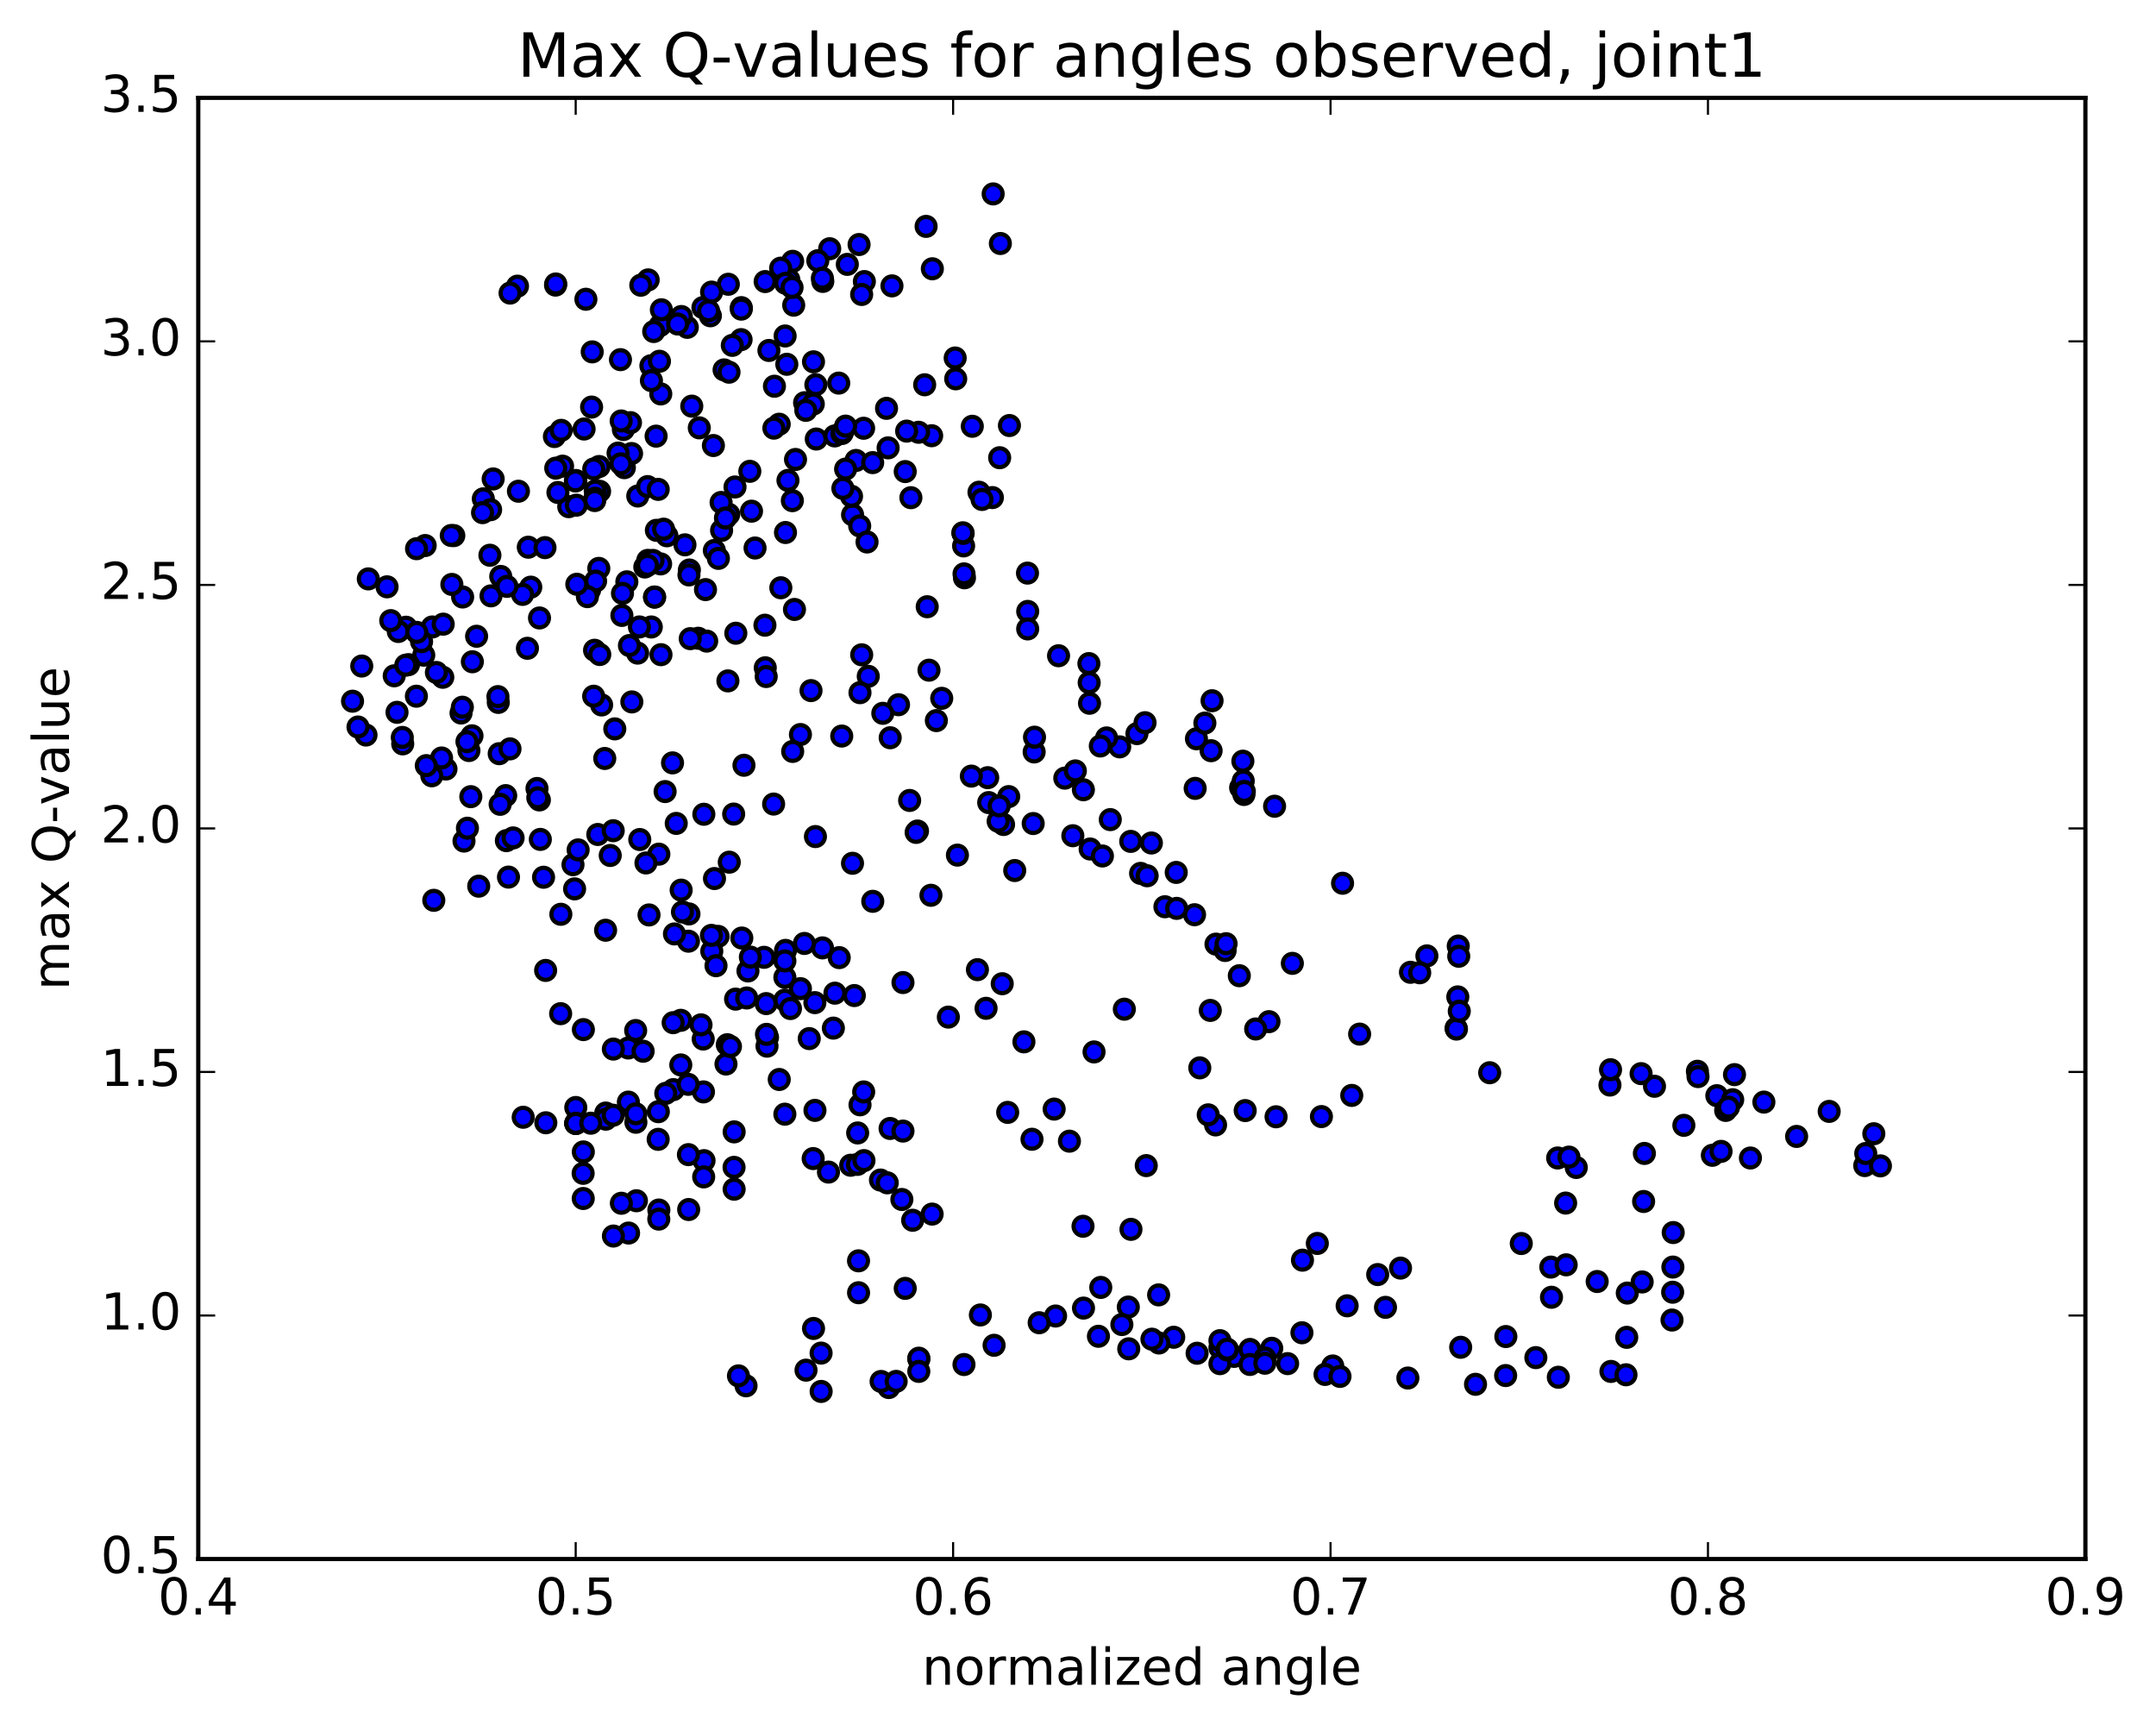 <?xml version="1.0" encoding="utf-8" standalone="no"?>
<!DOCTYPE svg PUBLIC "-//W3C//DTD SVG 1.1//EN"
  "http://www.w3.org/Graphics/SVG/1.1/DTD/svg11.dtd">
<!-- Created with matplotlib (http://matplotlib.org/) -->
<svg height="408pt" version="1.1" viewBox="0 0 510 408" width="510pt" xmlns="http://www.w3.org/2000/svg" xmlns:xlink="http://www.w3.org/1999/xlink">
 <defs>
  <style type="text/css">
*{stroke-linecap:butt;stroke-linejoin:round;stroke-miterlimit:100000;}
  </style>
 </defs>
 <g id="figure_1">
  <g id="patch_1">
   <path d="M 0 408.169 
L 510.039 408.169 
L 510.039 0 
L 0 0 
z
" style="fill:#ffffff;"/>
  </g>
  <g id="axes_1">
   <g id="patch_2">
    <path d="M 46.898 368.742 
L 493.298 368.742 
L 493.298 23.142 
L 46.898 23.142 
z
" style="fill:#ffffff;"/>
   </g>
   <g id="PathCollection_1">
    <defs>
     <path d="M 0 2.236 
C 0.593 2.236 1.162 2 1.581 1.581 
C 2 1.162 2.236 0.593 2.236 0 
C 2.236 -0.593 2 -1.162 1.581 -1.581 
C 1.162 -2 0.593 -2.236 0 -2.236 
C -0.593 -2.236 -1.162 -2 -1.581 -1.581 
C -2 -1.162 -2.236 -0.593 -2.236 0 
C -2.236 0.593 -2 1.162 -1.581 1.581 
C -1.162 2 -0.593 2.236 0 2.236 
z
" id="m9ae99a23a0" style="stroke:#000000;"/>
    </defs>
    <g clip-path="url(#pbb2962f1c7)">
     <use style="fill:#0000ff;stroke:#000000;" x="146.771" xlink:href="#m9ae99a23a0" y="85.063"/>
     <use style="fill:#0000ff;stroke:#000000;" x="136.202" xlink:href="#m9ae99a23a0" y="265.694"/>
     <use style="fill:#0000ff;stroke:#000000;" x="136.216" xlink:href="#m9ae99a23a0" y="265.729"/>
     <use style="fill:#0000ff;stroke:#000000;" x="136.201" xlink:href="#m9ae99a23a0" y="261.946"/>
     <use style="fill:#0000ff;stroke:#000000;" x="143.289" xlink:href="#m9ae99a23a0" y="263.261"/>
     <use style="fill:#0000ff;stroke:#000000;" x="159.279" xlink:href="#m9ae99a23a0" y="257.721"/>
     <use style="fill:#0000ff;stroke:#000000;" x="161.04" xlink:href="#m9ae99a23a0" y="241.326"/>
     <use style="fill:#0000ff;stroke:#000000;" x="143.253" xlink:href="#m9ae99a23a0" y="220.02"/>
     <use style="fill:#0000ff;stroke:#000000;" x="141.41" xlink:href="#m9ae99a23a0" y="197.371"/>
     <use style="fill:#0000ff;stroke:#000000;" x="157.329" xlink:href="#m9ae99a23a0" y="187.221"/>
     <use style="fill:#0000ff;stroke:#000000;" x="159.085" xlink:href="#m9ae99a23a0" y="180.438"/>
     <use style="fill:#0000ff;stroke:#000000;" x="143.055" xlink:href="#m9ae99a23a0" y="179.393"/>
     <use style="fill:#0000ff;stroke:#000000;" x="127.028" xlink:href="#m9ae99a23a0" y="186.495"/>
     <use style="fill:#0000ff;stroke:#000000;" x="118.086" xlink:href="#m9ae99a23a0" y="178.263"/>
     <use style="fill:#0000ff;stroke:#000000;" x="110.926" xlink:href="#m9ae99a23a0" y="177.516"/>
     <use style="fill:#0000ff;stroke:#000000;" x="109.059" xlink:href="#m9ae99a23a0" y="168.642"/>
     <use style="fill:#0000ff;stroke:#000000;" x="117.867" xlink:href="#m9ae99a23a0" y="166.134"/>
     <use style="fill:#0000ff;stroke:#000000;" x="117.787" xlink:href="#m9ae99a23a0" y="164.76"/>
     <use style="fill:#0000ff;stroke:#000000;" x="124.764" xlink:href="#m9ae99a23a0" y="153.335"/>
     <use style="fill:#0000ff;stroke:#000000;" x="140.642" xlink:href="#m9ae99a23a0" y="153.799"/>
     <use style="fill:#0000ff;stroke:#000000;" x="149.462" xlink:href="#m9ae99a23a0" y="166.017"/>
     <use style="fill:#0000ff;stroke:#000000;" x="142.314" xlink:href="#m9ae99a23a0" y="166.739"/>
     <use style="fill:#0000ff;stroke:#000000;" x="140.432" xlink:href="#m9ae99a23a0" y="164.67"/>
     <use style="fill:#0000ff;stroke:#000000;" x="156.354" xlink:href="#m9ae99a23a0" y="154.845"/>
     <use style="fill:#0000ff;stroke:#000000;" x="165.166" xlink:href="#m9ae99a23a0" y="150.963"/>
     <use style="fill:#0000ff;stroke:#000000;" x="172.187" xlink:href="#m9ae99a23a0" y="161.045"/>
     <use style="fill:#0000ff;stroke:#000000;" x="181.022" xlink:href="#m9ae99a23a0" y="157.947"/>
     <use style="fill:#0000ff;stroke:#000000;" x="180.943" xlink:href="#m9ae99a23a0" y="147.874"/>
     <use style="fill:#0000ff;stroke:#000000;" x="187.933" xlink:href="#m9ae99a23a0" y="144.147"/>
     <use style="fill:#0000ff;stroke:#000000;" x="203.835" xlink:href="#m9ae99a23a0" y="154.876"/>
     <use style="fill:#0000ff;stroke:#000000;" x="219.752" xlink:href="#m9ae99a23a0" y="158.51"/>
     <use style="fill:#0000ff;stroke:#000000;" x="221.493" xlink:href="#m9ae99a23a0" y="170.436"/>
     <use style="fill:#0000ff;stroke:#000000;" x="212.545" xlink:href="#m9ae99a23a0" y="166.678"/>
     <use style="fill:#0000ff;stroke:#000000;" x="205.386" xlink:href="#m9ae99a23a0" y="159.964"/>
     <use style="fill:#0000ff;stroke:#000000;" x="189.343" xlink:href="#m9ae99a23a0" y="173.733"/>
     <use style="fill:#0000ff;stroke:#000000;" x="187.507" xlink:href="#m9ae99a23a0" y="177.726"/>
     <use style="fill:#0000ff;stroke:#000000;" x="203.429" xlink:href="#m9ae99a23a0" y="163.833"/>
     <use style="fill:#0000ff;stroke:#000000;" x="219.332" xlink:href="#m9ae99a23a0" y="143.503"/>
     <use style="fill:#0000ff;stroke:#000000;" x="228.14" xlink:href="#m9ae99a23a0" y="136.658"/>
     <use style="fill:#0000ff;stroke:#000000;" x="228.041" xlink:href="#m9ae99a23a0" y="135.735"/>
     <use style="fill:#0000ff;stroke:#000000;" x="227.941" xlink:href="#m9ae99a23a0" y="129.121"/>
     <use style="fill:#0000ff;stroke:#000000;" x="227.837" xlink:href="#m9ae99a23a0" y="126.16"/>
     <use style="fill:#0000ff;stroke:#000000;" x="227.754" xlink:href="#m9ae99a23a0" y="126.013"/>
     <use style="fill:#0000ff;stroke:#000000;" x="234.747" xlink:href="#m9ae99a23a0" y="117.687"/>
     <use style="fill:#0000ff;stroke:#000000;" x="236.47" xlink:href="#m9ae99a23a0" y="108.259"/>
     <use style="fill:#0000ff;stroke:#000000;" x="220.382" xlink:href="#m9ae99a23a0" y="103.059"/>
     <use style="fill:#0000ff;stroke:#000000;" x="204.289" xlink:href="#m9ae99a23a0" y="101.29"/>
     <use style="fill:#0000ff;stroke:#000000;" x="188.18" xlink:href="#m9ae99a23a0" y="108.674"/>
     <use style="fill:#0000ff;stroke:#000000;" x="173.867" xlink:href="#m9ae99a23a0" y="115.179"/>
     <use style="fill:#0000ff;stroke:#000000;" x="157.757" xlink:href="#m9ae99a23a0" y="126.724"/>
     <use style="fill:#0000ff;stroke:#000000;" x="141.646" xlink:href="#m9ae99a23a0" y="134.434"/>
     <use style="fill:#0000ff;stroke:#000000;" x="125.554" xlink:href="#m9ae99a23a0" y="138.875"/>
     <use style="fill:#0000ff;stroke:#000000;" x="123.617" xlink:href="#m9ae99a23a0" y="140.588"/>
     <use style="fill:#0000ff;stroke:#000000;" x="139.486" xlink:href="#m9ae99a23a0" y="139.484"/>
     <use style="fill:#0000ff;stroke:#000000;" x="148.281" xlink:href="#m9ae99a23a0" y="137.61"/>
     <use style="fill:#0000ff;stroke:#000000;" x="155.266" xlink:href="#m9ae99a23a0" y="125.432"/>
     <use style="fill:#0000ff;stroke:#000000;" x="156.972" xlink:href="#m9ae99a23a0" y="125.161"/>
     <use style="fill:#0000ff;stroke:#000000;" x="140.887" xlink:href="#m9ae99a23a0" y="137.433"/>
     <use style="fill:#0000ff;stroke:#000000;" x="138.952" xlink:href="#m9ae99a23a0" y="141.118"/>
     <use style="fill:#0000ff;stroke:#000000;" x="154.818" xlink:href="#m9ae99a23a0" y="141.211"/>
     <use style="fill:#0000ff;stroke:#000000;" x="170.692" xlink:href="#m9ae99a23a0" y="125.447"/>
     <use style="fill:#0000ff;stroke:#000000;" x="172.381" xlink:href="#m9ae99a23a0" y="121.643"/>
     <use style="fill:#0000ff;stroke:#000000;" x="156.27" xlink:href="#m9ae99a23a0" y="133.375"/>
     <use style="fill:#0000ff;stroke:#000000;" x="147.247" xlink:href="#m9ae99a23a0" y="140.343"/>
     <use style="fill:#0000ff;stroke:#000000;" x="147.107" xlink:href="#m9ae99a23a0" y="145.561"/>
     <use style="fill:#0000ff;stroke:#000000;" x="154.063" xlink:href="#m9ae99a23a0" y="148.294"/>
     <use style="fill:#0000ff;stroke:#000000;" x="154.859" xlink:href="#m9ae99a23a0" y="141.225"/>
     <use style="fill:#0000ff;stroke:#000000;" x="153.233" xlink:href="#m9ae99a23a0" y="132.539"/>
     <use style="fill:#0000ff;stroke:#000000;" x="162.025" xlink:href="#m9ae99a23a0" y="128.863"/>
     <use style="fill:#0000ff;stroke:#000000;" x="168.98" xlink:href="#m9ae99a23a0" y="130.206"/>
     <use style="fill:#0000ff;stroke:#000000;" x="177.77" xlink:href="#m9ae99a23a0" y="120.905"/>
     <use style="fill:#0000ff;stroke:#000000;" x="170.574" xlink:href="#m9ae99a23a0" y="118.842"/>
     <use style="fill:#0000ff;stroke:#000000;" x="154.467" xlink:href="#m9ae99a23a0" y="132.552"/>
     <use style="fill:#0000ff;stroke:#000000;" x="152.529" xlink:href="#m9ae99a23a0" y="134.109"/>
     <use style="fill:#0000ff;stroke:#000000;" x="163.072" xlink:href="#m9ae99a23a0" y="134.819"/>
     <use style="fill:#0000ff;stroke:#000000;" x="162.972" xlink:href="#m9ae99a23a0" y="135.98"/>
     <use style="fill:#0000ff;stroke:#000000;" x="169.938" xlink:href="#m9ae99a23a0" y="132.069"/>
     <use style="fill:#0000ff;stroke:#000000;" x="185.807" xlink:href="#m9ae99a23a0" y="125.95"/>
     <use style="fill:#0000ff;stroke:#000000;" x="201.673" xlink:href="#m9ae99a23a0" y="121.758"/>
     <use style="fill:#0000ff;stroke:#000000;" x="203.36" xlink:href="#m9ae99a23a0" y="124.395"/>
     <use style="fill:#0000ff;stroke:#000000;" x="201.427" xlink:href="#m9ae99a23a0" y="117.386"/>
     <use style="fill:#0000ff;stroke:#000000;" x="217.287" xlink:href="#m9ae99a23a0" y="102.242"/>
     <use style="fill:#0000ff;stroke:#000000;" x="226.071" xlink:href="#m9ae99a23a0" y="89.598"/>
     <use style="fill:#0000ff;stroke:#000000;" x="225.946" xlink:href="#m9ae99a23a0" y="84.672"/>
     <use style="fill:#0000ff;stroke:#000000;" x="218.73" xlink:href="#m9ae99a23a0" y="91.007"/>
     <use style="fill:#0000ff;stroke:#000000;" x="209.707" xlink:href="#m9ae99a23a0" y="96.581"/>
     <use style="fill:#0000ff;stroke:#000000;" x="202.489" xlink:href="#m9ae99a23a0" y="108.907"/>
     <use style="fill:#0000ff;stroke:#000000;" x="186.394" xlink:href="#m9ae99a23a0" y="113.626"/>
     <use style="fill:#0000ff;stroke:#000000;" x="177.371" xlink:href="#m9ae99a23a0" y="111.478"/>
     <use style="fill:#0000ff;stroke:#000000;" x="184.321" xlink:href="#m9ae99a23a0" y="100.337"/>
     <use style="fill:#0000ff;stroke:#000000;" x="193.091" xlink:href="#m9ae99a23a0" y="103.84"/>
     <use style="fill:#0000ff;stroke:#000000;" x="200.028" xlink:href="#m9ae99a23a0" y="110.951"/>
     <use style="fill:#0000ff;stroke:#000000;" x="214.128" xlink:href="#m9ae99a23a0" y="111.536"/>
     <use style="fill:#0000ff;stroke:#000000;" x="229.997" xlink:href="#m9ae99a23a0" y="100.824"/>
     <use style="fill:#0000ff;stroke:#000000;" x="238.78" xlink:href="#m9ae99a23a0" y="100.646"/>
     <use style="fill:#0000ff;stroke:#000000;" x="231.58" xlink:href="#m9ae99a23a0" y="116.422"/>
     <use style="fill:#0000ff;stroke:#000000;" x="215.472" xlink:href="#m9ae99a23a0" y="117.712"/>
     <use style="fill:#0000ff;stroke:#000000;" x="199.382" xlink:href="#m9ae99a23a0" y="115.511"/>
     <use style="fill:#0000ff;stroke:#000000;" x="197.459" xlink:href="#m9ae99a23a0" y="103.105"/>
     <use style="fill:#0000ff;stroke:#000000;" x="199.156" xlink:href="#m9ae99a23a0" y="102.534"/>
     <use style="fill:#0000ff;stroke:#000000;" x="183.058" xlink:href="#m9ae99a23a0" y="101.266"/>
     <use style="fill:#0000ff;stroke:#000000;" x="168.755" xlink:href="#m9ae99a23a0" y="105.378"/>
     <use style="fill:#0000ff;stroke:#000000;" x="150.862" xlink:href="#m9ae99a23a0" y="117.316"/>
     <use style="fill:#0000ff;stroke:#000000;" x="141.834" xlink:href="#m9ae99a23a0" y="116.203"/>
     <use style="fill:#0000ff;stroke:#000000;" x="141.724" xlink:href="#m9ae99a23a0" y="110.34"/>
     <use style="fill:#0000ff;stroke:#000000;" x="134.536" xlink:href="#m9ae99a23a0" y="119.836"/>
     <use style="fill:#0000ff;stroke:#000000;" x="118.448" xlink:href="#m9ae99a23a0" y="136.339"/>
     <use style="fill:#0000ff;stroke:#000000;" x="109.435" xlink:href="#m9ae99a23a0" y="141.201"/>
     <use style="fill:#0000ff;stroke:#000000;" x="102.262" xlink:href="#m9ae99a23a0" y="148.289"/>
     <use style="fill:#0000ff;stroke:#000000;" x="93.253" xlink:href="#m9ae99a23a0" y="159.843"/>
     <use style="fill:#0000ff;stroke:#000000;" x="100.238" xlink:href="#m9ae99a23a0" y="154.962"/>
     <use style="fill:#0000ff;stroke:#000000;" x="116.147" xlink:href="#m9ae99a23a0" y="140.931"/>
     <use style="fill:#0000ff;stroke:#000000;" x="124.971" xlink:href="#m9ae99a23a0" y="129.427"/>
     <use style="fill:#0000ff;stroke:#000000;" x="131.979" xlink:href="#m9ae99a23a0" y="116.48"/>
     <use style="fill:#0000ff;stroke:#000000;" x="140.805" xlink:href="#m9ae99a23a0" y="116.14"/>
     <use style="fill:#0000ff;stroke:#000000;" x="140.738" xlink:href="#m9ae99a23a0" y="117.843"/>
     <use style="fill:#0000ff;stroke:#000000;" x="140.687" xlink:href="#m9ae99a23a0" y="118.389"/>
     <use style="fill:#0000ff;stroke:#000000;" x="147.693" xlink:href="#m9ae99a23a0" y="110.61"/>
     <use style="fill:#0000ff;stroke:#000000;" x="163.639" xlink:href="#m9ae99a23a0" y="96.062"/>
     <use style="fill:#0000ff;stroke:#000000;" x="165.415" xlink:href="#m9ae99a23a0" y="101.194"/>
     <use style="fill:#0000ff;stroke:#000000;" x="149.396" xlink:href="#m9ae99a23a0" y="107.269"/>
     <use style="fill:#0000ff;stroke:#000000;" x="140.445" xlink:href="#m9ae99a23a0" y="110.921"/>
     <use style="fill:#0000ff;stroke:#000000;" x="147.457" xlink:href="#m9ae99a23a0" y="101.585"/>
     <use style="fill:#0000ff;stroke:#000000;" x="156.305" xlink:href="#m9ae99a23a0" y="93.171"/>
     <use style="fill:#0000ff;stroke:#000000;" x="149.142" xlink:href="#m9ae99a23a0" y="99.966"/>
     <use style="fill:#0000ff;stroke:#000000;" x="133.075" xlink:href="#m9ae99a23a0" y="110.257"/>
     <use style="fill:#0000ff;stroke:#000000;" x="131.146" xlink:href="#m9ae99a23a0" y="103.247"/>
     <use style="fill:#0000ff;stroke:#000000;" x="139.941" xlink:href="#m9ae99a23a0" y="96.281"/>
     <use style="fill:#0000ff;stroke:#000000;" x="132.754" xlink:href="#m9ae99a23a0" y="101.785"/>
     <use style="fill:#0000ff;stroke:#000000;" x="116.659" xlink:href="#m9ae99a23a0" y="113.28"/>
     <use style="fill:#0000ff;stroke:#000000;" x="100.575" xlink:href="#m9ae99a23a0" y="129.029"/>
     <use style="fill:#0000ff;stroke:#000000;" x="91.556" xlink:href="#m9ae99a23a0" y="138.795"/>
     <use style="fill:#0000ff;stroke:#000000;" x="98.533" xlink:href="#m9ae99a23a0" y="129.776"/>
     <use style="fill:#0000ff;stroke:#000000;" x="107.348" xlink:href="#m9ae99a23a0" y="126.683"/>
     <use style="fill:#0000ff;stroke:#000000;" x="114.329" xlink:href="#m9ae99a23a0" y="117.98"/>
     <use style="fill:#0000ff;stroke:#000000;" x="116.055" xlink:href="#m9ae99a23a0" y="120.551"/>
     <use style="fill:#0000ff;stroke:#000000;" x="114.146" xlink:href="#m9ae99a23a0" y="121.252"/>
     <use style="fill:#0000ff;stroke:#000000;" x="115.888" xlink:href="#m9ae99a23a0" y="131.325"/>
     <use style="fill:#0000ff;stroke:#000000;" x="106.887" xlink:href="#m9ae99a23a0" y="138.229"/>
     <use style="fill:#0000ff;stroke:#000000;" x="99.723" xlink:href="#m9ae99a23a0" y="151.756"/>
     <use style="fill:#0000ff;stroke:#000000;" x="96.034" xlink:href="#m9ae99a23a0" y="148.348"/>
     <use style="fill:#0000ff;stroke:#000000;" x="104.84" xlink:href="#m9ae99a23a0" y="147.625"/>
     <use style="fill:#0000ff;stroke:#000000;" x="104.74" xlink:href="#m9ae99a23a0" y="160.187"/>
     <use style="fill:#0000ff;stroke:#000000;" x="111.737" xlink:href="#m9ae99a23a0" y="156.52"/>
     <use style="fill:#0000ff;stroke:#000000;" x="127.62" xlink:href="#m9ae99a23a0" y="146.163"/>
     <use style="fill:#0000ff;stroke:#000000;" x="136.446" xlink:href="#m9ae99a23a0" y="138.19"/>
     <use style="fill:#0000ff;stroke:#000000;" x="136.339" xlink:href="#m9ae99a23a0" y="119.484"/>
     <use style="fill:#0000ff;stroke:#000000;" x="136.224" xlink:href="#m9ae99a23a0" y="113.643"/>
     <use style="fill:#0000ff;stroke:#000000;" x="136.106" xlink:href="#m9ae99a23a0" y="113.751"/>
     <use style="fill:#0000ff;stroke:#000000;" x="128.916" xlink:href="#m9ae99a23a0" y="129.525"/>
     <use style="fill:#0000ff;stroke:#000000;" x="119.917" xlink:href="#m9ae99a23a0" y="138.692"/>
     <use style="fill:#0000ff;stroke:#000000;" x="112.739" xlink:href="#m9ae99a23a0" y="150.488"/>
     <use style="fill:#0000ff;stroke:#000000;" x="96.629" xlink:href="#m9ae99a23a0" y="157.2"/>
     <use style="fill:#0000ff;stroke:#000000;" x="94.218" xlink:href="#m9ae99a23a0" y="149.36"/>
     <use style="fill:#0000ff;stroke:#000000;" x="95.99" xlink:href="#m9ae99a23a0" y="157.334"/>
     <use style="fill:#0000ff;stroke:#000000;" x="85.574" xlink:href="#m9ae99a23a0" y="157.532"/>
     <use style="fill:#0000ff;stroke:#000000;" x="92.427" xlink:href="#m9ae99a23a0" y="146.791"/>
     <use style="fill:#0000ff;stroke:#000000;" x="106.748" xlink:href="#m9ae99a23a0" y="126.652"/>
     <use style="fill:#0000ff;stroke:#000000;" x="122.637" xlink:href="#m9ae99a23a0" y="116.186"/>
     <use style="fill:#0000ff;stroke:#000000;" x="131.463" xlink:href="#m9ae99a23a0" y="110.73"/>
     <use style="fill:#0000ff;stroke:#000000;" x="138.166" xlink:href="#m9ae99a23a0" y="101.473"/>
     <use style="fill:#0000ff;stroke:#000000;" x="153.966" xlink:href="#m9ae99a23a0" y="86.505"/>
     <use style="fill:#0000ff;stroke:#000000;" x="162.58" xlink:href="#m9ae99a23a0" y="77.423"/>
     <use style="fill:#0000ff;stroke:#000000;" x="156.162" xlink:href="#m9ae99a23a0" y="76.982"/>
     <use style="fill:#0000ff;stroke:#000000;" x="156.449" xlink:href="#m9ae99a23a0" y="73.268"/>
     <use style="fill:#0000ff;stroke:#000000;" x="172.285" xlink:href="#m9ae99a23a0" y="67.233"/>
     <use style="fill:#0000ff;stroke:#000000;" x="180.994" xlink:href="#m9ae99a23a0" y="66.596"/>
     <use style="fill:#0000ff;stroke:#000000;" x="187.498" xlink:href="#m9ae99a23a0" y="61.808"/>
     <use style="fill:#0000ff;stroke:#000000;" x="196.265" xlink:href="#m9ae99a23a0" y="58.83"/>
     <use style="fill:#0000ff;stroke:#000000;" x="203.214" xlink:href="#m9ae99a23a0" y="57.835"/>
     <use style="fill:#0000ff;stroke:#000000;" x="219.069" xlink:href="#m9ae99a23a0" y="53.543"/>
     <use style="fill:#0000ff;stroke:#000000;" x="234.929" xlink:href="#m9ae99a23a0" y="45.863"/>
     <use style="fill:#0000ff;stroke:#000000;" x="236.635" xlink:href="#m9ae99a23a0" y="57.592"/>
     <use style="fill:#0000ff;stroke:#000000;" x="220.548" xlink:href="#m9ae99a23a0" y="63.571"/>
     <use style="fill:#0000ff;stroke:#000000;" x="204.465" xlink:href="#m9ae99a23a0" y="66.596"/>
     <use style="fill:#0000ff;stroke:#000000;" x="186.591" xlink:href="#m9ae99a23a0" y="66.142"/>
     <use style="fill:#0000ff;stroke:#000000;" x="184.662" xlink:href="#m9ae99a23a0" y="63.423"/>
     <use style="fill:#0000ff;stroke:#000000;" x="193.451" xlink:href="#m9ae99a23a0" y="61.665"/>
     <use style="fill:#0000ff;stroke:#000000;" x="200.431" xlink:href="#m9ae99a23a0" y="62.528"/>
     <use style="fill:#0000ff;stroke:#000000;" x="210.993" xlink:href="#m9ae99a23a0" y="67.617"/>
     <use style="fill:#0000ff;stroke:#000000;" x="203.824" xlink:href="#m9ae99a23a0" y="69.648"/>
     <use style="fill:#0000ff;stroke:#000000;" x="187.75" xlink:href="#m9ae99a23a0" y="72.179"/>
     <use style="fill:#0000ff;stroke:#000000;" x="185.826" xlink:href="#m9ae99a23a0" y="66.999"/>
     <use style="fill:#0000ff;stroke:#000000;" x="194.633" xlink:href="#m9ae99a23a0" y="66.56"/>
     <use style="fill:#0000ff;stroke:#000000;" x="194.531" xlink:href="#m9ae99a23a0" y="65.794"/>
     <use style="fill:#0000ff;stroke:#000000;" x="187.361" xlink:href="#m9ae99a23a0" y="67.994"/>
     <use style="fill:#0000ff;stroke:#000000;" x="171.283" xlink:href="#m9ae99a23a0" y="87.49"/>
     <use style="fill:#0000ff;stroke:#000000;" x="155.2" xlink:href="#m9ae99a23a0" y="103.157"/>
     <use style="fill:#0000ff;stroke:#000000;" x="146.207" xlink:href="#m9ae99a23a0" y="107.164"/>
     <use style="fill:#0000ff;stroke:#000000;" x="153.194" xlink:href="#m9ae99a23a0" y="115.092"/>
     <use style="fill:#0000ff;stroke:#000000;" x="153.171" xlink:href="#m9ae99a23a0" y="133.717"/>
     <use style="fill:#0000ff;stroke:#000000;" x="151.256" xlink:href="#m9ae99a23a0" y="148.285"/>
     <use style="fill:#0000ff;stroke:#000000;" x="167.167" xlink:href="#m9ae99a23a0" y="151.633"/>
     <use style="fill:#0000ff;stroke:#000000;" x="175.985" xlink:href="#m9ae99a23a0" y="181"/>
     <use style="fill:#0000ff;stroke:#000000;" x="182.997" xlink:href="#m9ae99a23a0" y="190.178"/>
     <use style="fill:#0000ff;stroke:#000000;" x="191.847" xlink:href="#m9ae99a23a0" y="163.341"/>
     <use style="fill:#0000ff;stroke:#000000;" x="184.706" xlink:href="#m9ae99a23a0" y="139.019"/>
     <use style="fill:#0000ff;stroke:#000000;" x="166.886" xlink:href="#m9ae99a23a0" y="139.453"/>
     <use style="fill:#0000ff;stroke:#000000;" x="150.832" xlink:href="#m9ae99a23a0" y="154.474"/>
     <use style="fill:#0000ff;stroke:#000000;" x="141.876" xlink:href="#m9ae99a23a0" y="154.807"/>
     <use style="fill:#0000ff;stroke:#000000;" x="148.891" xlink:href="#m9ae99a23a0" y="152.682"/>
     <use style="fill:#0000ff;stroke:#000000;" x="136.202" xlink:href="#m9ae99a23a0" y="265.694"/>
     <use style="fill:#0000ff;stroke:#000000;" x="143.304" xlink:href="#m9ae99a23a0" y="264.71"/>
     <use style="fill:#0000ff;stroke:#000000;" x="155.73" xlink:href="#m9ae99a23a0" y="262.937"/>
     <use style="fill:#0000ff;stroke:#000000;" x="148.62" xlink:href="#m9ae99a23a0" y="247.873"/>
     <use style="fill:#0000ff;stroke:#000000;" x="137.997" xlink:href="#m9ae99a23a0" y="243.522"/>
     <use style="fill:#0000ff;stroke:#000000;" x="145.087" xlink:href="#m9ae99a23a0" y="248.13"/>
     <use style="fill:#0000ff;stroke:#000000;" x="162.853" xlink:href="#m9ae99a23a0" y="222.611"/>
     <use style="fill:#0000ff;stroke:#000000;" x="173.547" xlink:href="#m9ae99a23a0" y="192.544"/>
     <use style="fill:#0000ff;stroke:#000000;" x="166.491" xlink:href="#m9ae99a23a0" y="192.589"/>
     <use style="fill:#0000ff;stroke:#000000;" x="155.851" xlink:href="#m9ae99a23a0" y="202.029"/>
     <use style="fill:#0000ff;stroke:#000000;" x="162.972" xlink:href="#m9ae99a23a0" y="216.162"/>
     <use style="fill:#0000ff;stroke:#000000;" x="180.74" xlink:href="#m9ae99a23a0" y="226.424"/>
     <use style="fill:#0000ff;stroke:#000000;" x="198.517" xlink:href="#m9ae99a23a0" y="226.497"/>
     <use style="fill:#0000ff;stroke:#000000;" x="202.088" xlink:href="#m9ae99a23a0" y="235.471"/>
     <use style="fill:#0000ff;stroke:#000000;" x="191.429" xlink:href="#m9ae99a23a0" y="245.651"/>
     <use style="fill:#0000ff;stroke:#000000;" x="184.328" xlink:href="#m9ae99a23a0" y="255.321"/>
     <use style="fill:#0000ff;stroke:#000000;" x="173.662" xlink:href="#m9ae99a23a0" y="267.712"/>
     <use style="fill:#0000ff;stroke:#000000;" x="173.66" xlink:href="#m9ae99a23a0" y="281.27"/>
     <use style="fill:#0000ff;stroke:#000000;" x="173.64" xlink:href="#m9ae99a23a0" y="276.103"/>
     <use style="fill:#0000ff;stroke:#000000;" x="166.541" xlink:href="#m9ae99a23a0" y="274.518"/>
     <use style="fill:#0000ff;stroke:#000000;" x="150.544" xlink:href="#m9ae99a23a0" y="284"/>
     <use style="fill:#0000ff;stroke:#000000;" x="146.985" xlink:href="#m9ae99a23a0" y="284.596"/>
     <use style="fill:#0000ff;stroke:#000000;" x="155.851" xlink:href="#m9ae99a23a0" y="286.195"/>
     <use style="fill:#0000ff;stroke:#000000;" x="155.836" xlink:href="#m9ae99a23a0" y="288.345"/>
     <use style="fill:#0000ff;stroke:#000000;" x="162.904" xlink:href="#m9ae99a23a0" y="286.077"/>
     <use style="fill:#0000ff;stroke:#000000;" x="166.455" xlink:href="#m9ae99a23a0" y="278.359"/>
     <use style="fill:#0000ff;stroke:#000000;" x="148.688" xlink:href="#m9ae99a23a0" y="291.641"/>
     <use style="fill:#0000ff;stroke:#000000;" x="145.102" xlink:href="#m9ae99a23a0" y="292.35"/>
     <use style="fill:#0000ff;stroke:#000000;" x="162.846" xlink:href="#m9ae99a23a0" y="273.094"/>
     <use style="fill:#0000ff;stroke:#000000;" x="166.402" xlink:href="#m9ae99a23a0" y="258.258"/>
     <use style="fill:#0000ff;stroke:#000000;" x="148.641" xlink:href="#m9ae99a23a0" y="260.671"/>
     <use style="fill:#0000ff;stroke:#000000;" x="137.981" xlink:href="#m9ae99a23a0" y="272.455"/>
     <use style="fill:#0000ff;stroke:#000000;" x="137.966" xlink:href="#m9ae99a23a0" y="283.471"/>
     <use style="fill:#0000ff;stroke:#000000;" x="137.939" xlink:href="#m9ae99a23a0" y="277.521"/>
     <use style="fill:#0000ff;stroke:#000000;" x="145.046" xlink:href="#m9ae99a23a0" y="263.775"/>
     <use style="fill:#0000ff;stroke:#000000;" x="155.693" xlink:href="#m9ae99a23a0" y="269.479"/>
     <use style="fill:#0000ff;stroke:#000000;" x="162.782" xlink:href="#m9ae99a23a0" y="256.47"/>
     <use style="fill:#0000ff;stroke:#000000;" x="166.343" xlink:href="#m9ae99a23a0" y="245.753"/>
     <use style="fill:#0000ff;stroke:#000000;" x="150.365" xlink:href="#m9ae99a23a0" y="243.741"/>
     <use style="fill:#0000ff;stroke:#000000;" x="132.62" xlink:href="#m9ae99a23a0" y="239.755"/>
     <use style="fill:#0000ff;stroke:#000000;" x="129.069" xlink:href="#m9ae99a23a0" y="229.526"/>
     <use style="fill:#0000ff;stroke:#000000;" x="132.667" xlink:href="#m9ae99a23a0" y="216.248"/>
     <use style="fill:#0000ff;stroke:#000000;" x="120.281" xlink:href="#m9ae99a23a0" y="207.452"/>
     <use style="fill:#0000ff;stroke:#000000;" x="113.24" xlink:href="#m9ae99a23a0" y="209.598"/>
     <use style="fill:#0000ff;stroke:#000000;" x="102.614" xlink:href="#m9ae99a23a0" y="212.946"/>
     <use style="fill:#0000ff;stroke:#000000;" x="109.759" xlink:href="#m9ae99a23a0" y="198.935"/>
     <use style="fill:#0000ff;stroke:#000000;" x="127.588" xlink:href="#m9ae99a23a0" y="189.201"/>
     <use style="fill:#0000ff;stroke:#000000;" x="145.427" xlink:href="#m9ae99a23a0" y="172.395"/>
     <use style="fill:#0000ff;stroke:#000000;" x="163.278" xlink:href="#m9ae99a23a0" y="151.054"/>
     <use style="fill:#0000ff;stroke:#000000;" x="174.058" xlink:href="#m9ae99a23a0" y="149.77"/>
     <use style="fill:#0000ff;stroke:#000000;" x="181.246" xlink:href="#m9ae99a23a0" y="160.011"/>
     <use style="fill:#0000ff;stroke:#000000;" x="199.113" xlink:href="#m9ae99a23a0" y="174.093"/>
     <use style="fill:#0000ff;stroke:#000000;" x="215.174" xlink:href="#m9ae99a23a0" y="189.322"/>
     <use style="fill:#0000ff;stroke:#000000;" x="217.034" xlink:href="#m9ae99a23a0" y="196.552"/>
     <use style="fill:#0000ff;stroke:#000000;" x="206.449" xlink:href="#m9ae99a23a0" y="213.181"/>
     <use style="fill:#0000ff;stroke:#000000;" x="213.597" xlink:href="#m9ae99a23a0" y="232.394"/>
     <use style="fill:#0000ff;stroke:#000000;" x="224.332" xlink:href="#m9ae99a23a0" y="240.568"/>
     <use style="fill:#0000ff;stroke:#000000;" x="233.253" xlink:href="#m9ae99a23a0" y="238.488"/>
     <use style="fill:#0000ff;stroke:#000000;" x="242.206" xlink:href="#m9ae99a23a0" y="246.421"/>
     <use style="fill:#0000ff;stroke:#000000;" x="249.361" xlink:href="#m9ae99a23a0" y="262.325"/>
     <use style="fill:#0000ff;stroke:#000000;" x="252.972" xlink:href="#m9ae99a23a0" y="269.912"/>
     <use style="fill:#0000ff;stroke:#000000;" x="244.118" xlink:href="#m9ae99a23a0" y="269.46"/>
     <use style="fill:#0000ff;stroke:#000000;" x="237.075" xlink:href="#m9ae99a23a0" y="232.669"/>
     <use style="fill:#0000ff;stroke:#000000;" x="226.477" xlink:href="#m9ae99a23a0" y="202.255"/>
     <use style="fill:#0000ff;stroke:#000000;" x="233.64" xlink:href="#m9ae99a23a0" y="183.938"/>
     <use style="fill:#0000ff;stroke:#000000;" x="244.402" xlink:href="#m9ae99a23a0" y="194.783"/>
     <use style="fill:#0000ff;stroke:#000000;" x="237.391" xlink:href="#m9ae99a23a0" y="195.01"/>
     <use style="fill:#0000ff;stroke:#000000;" x="233.877" xlink:href="#m9ae99a23a0" y="189.828"/>
     <use style="fill:#0000ff;stroke:#000000;" x="244.629" xlink:href="#m9ae99a23a0" y="177.853"/>
     <use style="fill:#0000ff;stroke:#000000;" x="244.713" xlink:href="#m9ae99a23a0" y="174.362"/>
     <use style="fill:#0000ff;stroke:#000000;" x="251.875" xlink:href="#m9ae99a23a0" y="184.047"/>
     <use style="fill:#0000ff;stroke:#000000;" x="262.637" xlink:href="#m9ae99a23a0" y="193.856"/>
     <use style="fill:#0000ff;stroke:#000000;" x="269.806" xlink:href="#m9ae99a23a0" y="206.572"/>
     <use style="fill:#0000ff;stroke:#000000;" x="287.641" xlink:href="#m9ae99a23a0" y="223.309"/>
     <use style="fill:#0000ff;stroke:#000000;" x="300.179" xlink:href="#m9ae99a23a0" y="241.643"/>
     <use style="fill:#0000ff;stroke:#000000;" x="293.158" xlink:href="#m9ae99a23a0" y="230.779"/>
     <use style="fill:#0000ff;stroke:#000000;" x="282.568" xlink:href="#m9ae99a23a0" y="216.351"/>
     <use style="fill:#0000ff;stroke:#000000;" x="275.558" xlink:href="#m9ae99a23a0" y="214.464"/>
     <use style="fill:#0000ff;stroke:#000000;" x="257.872" xlink:href="#m9ae99a23a0" y="200.809"/>
     <use style="fill:#0000ff;stroke:#000000;" x="254.372" xlink:href="#m9ae99a23a0" y="182.336"/>
     <use style="fill:#0000ff;stroke:#000000;" x="256.272" xlink:href="#m9ae99a23a0" y="186.791"/>
     <use style="fill:#0000ff;stroke:#000000;" x="238.605" xlink:href="#m9ae99a23a0" y="188.412"/>
     <use style="fill:#0000ff;stroke:#000000;" x="229.773" xlink:href="#m9ae99a23a0" y="183.567"/>
     <use style="fill:#0000ff;stroke:#000000;" x="222.764" xlink:href="#m9ae99a23a0" y="165.168"/>
     <use style="fill:#0000ff;stroke:#000000;" x="205.1" xlink:href="#m9ae99a23a0" y="128.192"/>
     <use style="fill:#0000ff;stroke:#000000;" x="187.429" xlink:href="#m9ae99a23a0" y="118.416"/>
     <use style="fill:#0000ff;stroke:#000000;" x="178.606" xlink:href="#m9ae99a23a0" y="129.616"/>
     <use style="fill:#0000ff;stroke:#000000;" x="171.606" xlink:href="#m9ae99a23a0" y="122.525"/>
     <use style="fill:#0000ff;stroke:#000000;" x="155.699" xlink:href="#m9ae99a23a0" y="115.75"/>
     <use style="fill:#0000ff;stroke:#000000;" x="146.876" xlink:href="#m9ae99a23a0" y="109.699"/>
     <use style="fill:#0000ff;stroke:#000000;" x="146.938" xlink:href="#m9ae99a23a0" y="99.567"/>
     <use style="fill:#0000ff;stroke:#000000;" x="154.094" xlink:href="#m9ae99a23a0" y="90.024"/>
     <use style="fill:#0000ff;stroke:#000000;" x="155.994" xlink:href="#m9ae99a23a0" y="85.446"/>
     <use style="fill:#0000ff;stroke:#000000;" x="140.09" xlink:href="#m9ae99a23a0" y="83.225"/>
     <use style="fill:#0000ff;stroke:#000000;" x="122.41" xlink:href="#m9ae99a23a0" y="67.682"/>
     <use style="fill:#0000ff;stroke:#000000;" x="120.657" xlink:href="#m9ae99a23a0" y="69.322"/>
     <use style="fill:#0000ff;stroke:#000000;" x="131.408" xlink:href="#m9ae99a23a0" y="67.432"/>
     <use style="fill:#0000ff;stroke:#000000;" x="131.468" xlink:href="#m9ae99a23a0" y="67.166"/>
     <use style="fill:#0000ff;stroke:#000000;" x="138.592" xlink:href="#m9ae99a23a0" y="70.779"/>
     <use style="fill:#0000ff;stroke:#000000;" x="154.631" xlink:href="#m9ae99a23a0" y="78.413"/>
     <use style="fill:#0000ff;stroke:#000000;" x="172.449" xlink:href="#m9ae99a23a0" y="88.031"/>
     <use style="fill:#0000ff;stroke:#000000;" x="183.193" xlink:href="#m9ae99a23a0" y="91.351"/>
     <use style="fill:#0000ff;stroke:#000000;" x="190.326" xlink:href="#m9ae99a23a0" y="95.253"/>
     <use style="fill:#0000ff;stroke:#000000;" x="199.299" xlink:href="#m9ae99a23a0" y="102.184"/>
     <use style="fill:#0000ff;stroke:#000000;" x="206.428" xlink:href="#m9ae99a23a0" y="109.419"/>
     <use style="fill:#0000ff;stroke:#000000;" x="210.084" xlink:href="#m9ae99a23a0" y="105.927"/>
     <use style="fill:#0000ff;stroke:#000000;" x="192.381" xlink:href="#m9ae99a23a0" y="95.56"/>
     <use style="fill:#0000ff;stroke:#000000;" x="190.615" xlink:href="#m9ae99a23a0" y="97.057"/>
     <use style="fill:#0000ff;stroke:#000000;" x="200.027" xlink:href="#m9ae99a23a0" y="100.785"/>
     <use style="fill:#0000ff;stroke:#000000;" x="192.992" xlink:href="#m9ae99a23a0" y="90.987"/>
     <use style="fill:#0000ff;stroke:#000000;" x="175.303" xlink:href="#m9ae99a23a0" y="80.329"/>
     <use style="fill:#0000ff;stroke:#000000;" x="161.167" xlink:href="#m9ae99a23a0" y="74.863"/>
     <use style="fill:#0000ff;stroke:#000000;" x="160.297" xlink:href="#m9ae99a23a0" y="76.632"/>
     <use style="fill:#0000ff;stroke:#000000;" x="173.225" xlink:href="#m9ae99a23a0" y="81.684"/>
     <use style="fill:#0000ff;stroke:#000000;" x="186.121" xlink:href="#m9ae99a23a0" y="86.163"/>
     <use style="fill:#0000ff;stroke:#000000;" x="192.432" xlink:href="#m9ae99a23a0" y="85.576"/>
     <use style="fill:#0000ff;stroke:#000000;" x="185.72" xlink:href="#m9ae99a23a0" y="79.465"/>
     <use style="fill:#0000ff;stroke:#000000;" x="168.035" xlink:href="#m9ae99a23a0" y="74.688"/>
     <use style="fill:#0000ff;stroke:#000000;" x="166.281" xlink:href="#m9ae99a23a0" y="72.744"/>
     <use style="fill:#0000ff;stroke:#000000;" x="175.356" xlink:href="#m9ae99a23a0" y="72.76"/>
     <use style="fill:#0000ff;stroke:#000000;" x="175.35" xlink:href="#m9ae99a23a0" y="73.117"/>
     <use style="fill:#0000ff;stroke:#000000;" x="168.324" xlink:href="#m9ae99a23a0" y="69.088"/>
     <use style="fill:#0000ff;stroke:#000000;" x="153.327" xlink:href="#m9ae99a23a0" y="66.199"/>
     <use style="fill:#0000ff;stroke:#000000;" x="151.58" xlink:href="#m9ae99a23a0" y="67.457"/>
     <use style="fill:#0000ff;stroke:#000000;" x="167.617" xlink:href="#m9ae99a23a0" y="73.527"/>
     <use style="fill:#0000ff;stroke:#000000;" x="181.887" xlink:href="#m9ae99a23a0" y="82.892"/>
     <use style="fill:#0000ff;stroke:#000000;" x="198.404" xlink:href="#m9ae99a23a0" y="90.611"/>
     <use style="fill:#0000ff;stroke:#000000;" x="214.468" xlink:href="#m9ae99a23a0" y="101.967"/>
     <use style="fill:#0000ff;stroke:#000000;" x="232.303" xlink:href="#m9ae99a23a0" y="118.132"/>
     <use style="fill:#0000ff;stroke:#000000;" x="243.054" xlink:href="#m9ae99a23a0" y="135.551"/>
     <use style="fill:#0000ff;stroke:#000000;" x="243.104" xlink:href="#m9ae99a23a0" y="144.611"/>
     <use style="fill:#0000ff;stroke:#000000;" x="243.099" xlink:href="#m9ae99a23a0" y="148.751"/>
     <use style="fill:#0000ff;stroke:#000000;" x="250.4" xlink:href="#m9ae99a23a0" y="155.096"/>
     <use style="fill:#0000ff;stroke:#000000;" x="257.58" xlink:href="#m9ae99a23a0" y="156.951"/>
     <use style="fill:#0000ff;stroke:#000000;" x="257.646" xlink:href="#m9ae99a23a0" y="161.472"/>
     <use style="fill:#0000ff;stroke:#000000;" x="257.723" xlink:href="#m9ae99a23a0" y="166.333"/>
     <use style="fill:#0000ff;stroke:#000000;" x="264.866" xlink:href="#m9ae99a23a0" y="176.648"/>
     <use style="fill:#0000ff;stroke:#000000;" x="282.717" xlink:href="#m9ae99a23a0" y="186.468"/>
     <use style="fill:#0000ff;stroke:#000000;" x="293.474" xlink:href="#m9ae99a23a0" y="186.3"/>
     <use style="fill:#0000ff;stroke:#000000;" x="286.485" xlink:href="#m9ae99a23a0" y="177.557"/>
     <use style="fill:#0000ff;stroke:#000000;" x="283.02" xlink:href="#m9ae99a23a0" y="174.734"/>
     <use style="fill:#0000ff;stroke:#000000;" x="286.712" xlink:href="#m9ae99a23a0" y="165.738"/>
     <use style="fill:#0000ff;stroke:#000000;" x="285.012" xlink:href="#m9ae99a23a0" y="171.025"/>
     <use style="fill:#0000ff;stroke:#000000;" x="293.998" xlink:href="#m9ae99a23a0" y="180.036"/>
     <use style="fill:#0000ff;stroke:#000000;" x="294.089" xlink:href="#m9ae99a23a0" y="184.715"/>
     <use style="fill:#0000ff;stroke:#000000;" x="294.165" xlink:href="#m9ae99a23a0" y="187.45"/>
     <use style="fill:#0000ff;stroke:#000000;" x="294.251" xlink:href="#m9ae99a23a0" y="187.911"/>
     <use style="fill:#0000ff;stroke:#000000;" x="294.342" xlink:href="#m9ae99a23a0" y="187.187"/>
     <use style="fill:#0000ff;stroke:#000000;" x="301.5" xlink:href="#m9ae99a23a0" y="190.691"/>
     <use style="fill:#0000ff;stroke:#000000;" x="317.58" xlink:href="#m9ae99a23a0" y="208.906"/>
     <use style="fill:#0000ff;stroke:#000000;" x="333.644" xlink:href="#m9ae99a23a0" y="229.969"/>
     <use style="fill:#0000ff;stroke:#000000;" x="344.428" xlink:href="#m9ae99a23a0" y="243.195"/>
     <use style="fill:#0000ff;stroke:#000000;" x="344.522" xlink:href="#m9ae99a23a0" y="243.4"/>
     <use style="fill:#0000ff;stroke:#000000;" x="337.532" xlink:href="#m9ae99a23a0" y="226.087"/>
     <use style="fill:#0000ff;stroke:#000000;" x="335.831" xlink:href="#m9ae99a23a0" y="230.08"/>
     <use style="fill:#0000ff;stroke:#000000;" x="344.84" xlink:href="#m9ae99a23a0" y="235.785"/>
     <use style="fill:#0000ff;stroke:#000000;" x="344.948" xlink:href="#m9ae99a23a0" y="223.764"/>
     <use style="fill:#0000ff;stroke:#000000;" x="345.063" xlink:href="#m9ae99a23a0" y="226.174"/>
     <use style="fill:#0000ff;stroke:#000000;" x="345.191" xlink:href="#m9ae99a23a0" y="239.168"/>
     <use style="fill:#0000ff;stroke:#000000;" x="352.388" xlink:href="#m9ae99a23a0" y="253.724"/>
     <use style="fill:#0000ff;stroke:#000000;" x="368.465" xlink:href="#m9ae99a23a0" y="273.888"/>
     <use style="fill:#0000ff;stroke:#000000;" x="370.351" xlink:href="#m9ae99a23a0" y="284.551"/>
     <use style="fill:#0000ff;stroke:#000000;" x="366.846" xlink:href="#m9ae99a23a0" y="299.695"/>
     <use style="fill:#0000ff;stroke:#000000;" x="370.477" xlink:href="#m9ae99a23a0" y="299.159"/>
     <use style="fill:#0000ff;stroke:#000000;" x="359.857" xlink:href="#m9ae99a23a0" y="294.118"/>
     <use style="fill:#0000ff;stroke:#000000;" x="367.005" xlink:href="#m9ae99a23a0" y="306.831"/>
     <use style="fill:#0000ff;stroke:#000000;" x="384.802" xlink:href="#m9ae99a23a0" y="316.308"/>
     <use style="fill:#0000ff;stroke:#000000;" x="395.513" xlink:href="#m9ae99a23a0" y="312.217"/>
     <use style="fill:#0000ff;stroke:#000000;" x="388.452" xlink:href="#m9ae99a23a0" y="303.212"/>
     <use style="fill:#0000ff;stroke:#000000;" x="377.812" xlink:href="#m9ae99a23a0" y="303.106"/>
     <use style="fill:#0000ff;stroke:#000000;" x="384.934" xlink:href="#m9ae99a23a0" y="305.839"/>
     <use style="fill:#0000ff;stroke:#000000;" x="395.663" xlink:href="#m9ae99a23a0" y="305.639"/>
     <use style="fill:#0000ff;stroke:#000000;" x="395.718" xlink:href="#m9ae99a23a0" y="299.688"/>
     <use style="fill:#0000ff;stroke:#000000;" x="395.794" xlink:href="#m9ae99a23a0" y="291.526"/>
     <use style="fill:#0000ff;stroke:#000000;" x="388.793" xlink:href="#m9ae99a23a0" y="284.178"/>
     <use style="fill:#0000ff;stroke:#000000;" x="372.864" xlink:href="#m9ae99a23a0" y="276.133"/>
     <use style="fill:#0000ff;stroke:#000000;" x="371.135" xlink:href="#m9ae99a23a0" y="273.68"/>
     <use style="fill:#0000ff;stroke:#000000;" x="388.979" xlink:href="#m9ae99a23a0" y="272.814"/>
     <use style="fill:#0000ff;stroke:#000000;" x="405.057" xlink:href="#m9ae99a23a0" y="273.25"/>
     <use style="fill:#0000ff;stroke:#000000;" x="414.063" xlink:href="#m9ae99a23a0" y="273.893"/>
     <use style="fill:#0000ff;stroke:#000000;" x="407.114" xlink:href="#m9ae99a23a0" y="272.323"/>
     <use style="fill:#0000ff;stroke:#000000;" x="398.316" xlink:href="#m9ae99a23a0" y="266.165"/>
     <use style="fill:#0000ff;stroke:#000000;" x="391.368" xlink:href="#m9ae99a23a0" y="256.927"/>
     <use style="fill:#0000ff;stroke:#000000;" x="380.83" xlink:href="#m9ae99a23a0" y="256.637"/>
     <use style="fill:#0000ff;stroke:#000000;" x="380.973" xlink:href="#m9ae99a23a0" y="253.009"/>
     <use style="fill:#0000ff;stroke:#000000;" x="388.198" xlink:href="#m9ae99a23a0" y="253.94"/>
     <use style="fill:#0000ff;stroke:#000000;" x="406.115" xlink:href="#m9ae99a23a0" y="259.153"/>
     <use style="fill:#0000ff;stroke:#000000;" x="409.867" xlink:href="#m9ae99a23a0" y="260.109"/>
     <use style="fill:#0000ff;stroke:#000000;" x="408.206" xlink:href="#m9ae99a23a0" y="262.637"/>
     <use style="fill:#0000ff;stroke:#000000;" x="417.242" xlink:href="#m9ae99a23a0" y="260.669"/>
     <use style="fill:#0000ff;stroke:#000000;" x="410.292" xlink:href="#m9ae99a23a0" y="254.173"/>
     <use style="fill:#0000ff;stroke:#000000;" x="401.521" xlink:href="#m9ae99a23a0" y="253.38"/>
     <use style="fill:#0000ff;stroke:#000000;" x="401.666" xlink:href="#m9ae99a23a0" y="254.634"/>
     <use style="fill:#0000ff;stroke:#000000;" x="408.875" xlink:href="#m9ae99a23a0" y="261.871"/>
     <use style="fill:#0000ff;stroke:#000000;" x="424.987" xlink:href="#m9ae99a23a0" y="268.789"/>
     <use style="fill:#0000ff;stroke:#000000;" x="441.101" xlink:href="#m9ae99a23a0" y="275.683"/>
     <use style="fill:#0000ff;stroke:#000000;" x="444.813" xlink:href="#m9ae99a23a0" y="275.752"/>
     <use style="fill:#0000ff;stroke:#000000;" x="441.344" xlink:href="#m9ae99a23a0" y="272.824"/>
     <use style="fill:#0000ff;stroke:#000000;" x="443.25" xlink:href="#m9ae99a23a0" y="268.154"/>
     <use style="fill:#0000ff;stroke:#000000;" x="432.693" xlink:href="#m9ae99a23a0" y="262.869"/>
     <use style="fill:#0000ff;stroke:#000000;" x="136.202" xlink:href="#m9ae99a23a0" y="265.694"/>
     <use style="fill:#0000ff;stroke:#000000;" x="129.116" xlink:href="#m9ae99a23a0" y="265.559"/>
     <use style="fill:#0000ff;stroke:#000000;" x="123.76" xlink:href="#m9ae99a23a0" y="264.255"/>
     <use style="fill:#0000ff;stroke:#000000;" x="139.751" xlink:href="#m9ae99a23a0" y="265.662"/>
     <use style="fill:#0000ff;stroke:#000000;" x="150.418" xlink:href="#m9ae99a23a0" y="265.436"/>
     <use style="fill:#0000ff;stroke:#000000;" x="150.41" xlink:href="#m9ae99a23a0" y="263.432"/>
     <use style="fill:#0000ff;stroke:#000000;" x="157.495" xlink:href="#m9ae99a23a0" y="258.598"/>
     <use style="fill:#0000ff;stroke:#000000;" x="161.042" xlink:href="#m9ae99a23a0" y="251.878"/>
     <use style="fill:#0000ff;stroke:#000000;" x="152.132" xlink:href="#m9ae99a23a0" y="248.639"/>
     <use style="fill:#0000ff;stroke:#000000;" x="159.232" xlink:href="#m9ae99a23a0" y="241.884"/>
     <use style="fill:#0000ff;stroke:#000000;" x="169.865" xlink:href="#m9ae99a23a0" y="221.474"/>
     <use style="fill:#0000ff;stroke:#000000;" x="176.931" xlink:href="#m9ae99a23a0" y="229.651"/>
     <use style="fill:#0000ff;stroke:#000000;" x="185.82" xlink:href="#m9ae99a23a0" y="224.786"/>
     <use style="fill:#0000ff;stroke:#000000;" x="192.889" xlink:href="#m9ae99a23a0" y="197.865"/>
     <use style="fill:#0000ff;stroke:#000000;" x="208.828" xlink:href="#m9ae99a23a0" y="168.714"/>
     <use style="fill:#0000ff;stroke:#000000;" x="210.577" xlink:href="#m9ae99a23a0" y="174.494"/>
     <use style="fill:#0000ff;stroke:#000000;" x="201.658" xlink:href="#m9ae99a23a0" y="204.186"/>
     <use style="fill:#0000ff;stroke:#000000;" x="194.553" xlink:href="#m9ae99a23a0" y="224.196"/>
     <use style="fill:#0000ff;stroke:#000000;" x="185.662" xlink:href="#m9ae99a23a0" y="231.162"/>
     <use style="fill:#0000ff;stroke:#000000;" x="185.661" xlink:href="#m9ae99a23a0" y="227.282"/>
     <use style="fill:#0000ff;stroke:#000000;" x="185.648" xlink:href="#m9ae99a23a0" y="236.558"/>
     <use style="fill:#0000ff;stroke:#000000;" x="185.658" xlink:href="#m9ae99a23a0" y="263.527"/>
     <use style="fill:#0000ff;stroke:#000000;" x="192.777" xlink:href="#m9ae99a23a0" y="262.63"/>
     <use style="fill:#0000ff;stroke:#000000;" x="203.436" xlink:href="#m9ae99a23a0" y="261.312"/>
     <use style="fill:#0000ff;stroke:#000000;" x="210.549" xlink:href="#m9ae99a23a0" y="266.908"/>
     <use style="fill:#0000ff;stroke:#000000;" x="215.89" xlink:href="#m9ae99a23a0" y="288.617"/>
     <use style="fill:#0000ff;stroke:#000000;" x="214.129" xlink:href="#m9ae99a23a0" y="304.728"/>
     <use style="fill:#0000ff;stroke:#000000;" x="231.909" xlink:href="#m9ae99a23a0" y="311.017"/>
     <use style="fill:#0000ff;stroke:#000000;" x="249.696" xlink:href="#m9ae99a23a0" y="311.266"/>
     <use style="fill:#0000ff;stroke:#000000;" x="260.386" xlink:href="#m9ae99a23a0" y="304.502"/>
     <use style="fill:#0000ff;stroke:#000000;" x="267.529" xlink:href="#m9ae99a23a0" y="290.769"/>
     <use style="fill:#0000ff;stroke:#000000;" x="271.146" xlink:href="#m9ae99a23a0" y="275.69"/>
     <use style="fill:#0000ff;stroke:#000000;" x="258.794" xlink:href="#m9ae99a23a0" y="248.804"/>
     <use style="fill:#0000ff;stroke:#000000;" x="265.961" xlink:href="#m9ae99a23a0" y="238.694"/>
     <use style="fill:#0000ff;stroke:#000000;" x="283.812" xlink:href="#m9ae99a23a0" y="252.57"/>
     <use style="fill:#0000ff;stroke:#000000;" x="294.547" xlink:href="#m9ae99a23a0" y="262.675"/>
     <use style="fill:#0000ff;stroke:#000000;" x="287.542" xlink:href="#m9ae99a23a0" y="266.067"/>
     <use style="fill:#0000ff;stroke:#000000;" x="285.804" xlink:href="#m9ae99a23a0" y="263.683"/>
     <use style="fill:#0000ff;stroke:#000000;" x="301.852" xlink:href="#m9ae99a23a0" y="264.143"/>
     <use style="fill:#0000ff;stroke:#000000;" x="312.584" xlink:href="#m9ae99a23a0" y="264.093"/>
     <use style="fill:#0000ff;stroke:#000000;" x="319.755" xlink:href="#m9ae99a23a0" y="259.088"/>
     <use style="fill:#0000ff;stroke:#000000;" x="321.619" xlink:href="#m9ae99a23a0" y="244.589"/>
     <use style="fill:#0000ff;stroke:#000000;" x="305.704" xlink:href="#m9ae99a23a0" y="227.856"/>
     <use style="fill:#0000ff;stroke:#000000;" x="289.805" xlink:href="#m9ae99a23a0" y="224.81"/>
     <use style="fill:#0000ff;stroke:#000000;" x="286.29" xlink:href="#m9ae99a23a0" y="238.986"/>
     <use style="fill:#0000ff;stroke:#000000;" x="297.029" xlink:href="#m9ae99a23a0" y="243.377"/>
     <use style="fill:#0000ff;stroke:#000000;" x="290.028" xlink:href="#m9ae99a23a0" y="223.203"/>
     <use style="fill:#0000ff;stroke:#000000;" x="272.357" xlink:href="#m9ae99a23a0" y="199.389"/>
     <use style="fill:#0000ff;stroke:#000000;" x="261.762" xlink:href="#m9ae99a23a0" y="174.536"/>
     <use style="fill:#0000ff;stroke:#000000;" x="268.942" xlink:href="#m9ae99a23a0" y="173.515"/>
     <use style="fill:#0000ff;stroke:#000000;" x="270.858" xlink:href="#m9ae99a23a0" y="170.935"/>
     <use style="fill:#0000ff;stroke:#000000;" x="260.279" xlink:href="#m9ae99a23a0" y="176.44"/>
     <use style="fill:#0000ff;stroke:#000000;" x="267.471" xlink:href="#m9ae99a23a0" y="199.006"/>
     <use style="fill:#0000ff;stroke:#000000;" x="278.236" xlink:href="#m9ae99a23a0" y="206.346"/>
     <use style="fill:#0000ff;stroke:#000000;" x="278.339" xlink:href="#m9ae99a23a0" y="214.851"/>
     <use style="fill:#0000ff;stroke:#000000;" x="271.354" xlink:href="#m9ae99a23a0" y="207.135"/>
     <use style="fill:#0000ff;stroke:#000000;" x="260.775" xlink:href="#m9ae99a23a0" y="202.46"/>
     <use style="fill:#0000ff;stroke:#000000;" x="253.776" xlink:href="#m9ae99a23a0" y="197.667"/>
     <use style="fill:#0000ff;stroke:#000000;" x="236.113" xlink:href="#m9ae99a23a0" y="194.239"/>
     <use style="fill:#0000ff;stroke:#000000;" x="220.211" xlink:href="#m9ae99a23a0" y="211.753"/>
     <use style="fill:#0000ff;stroke:#000000;" x="216.712" xlink:href="#m9ae99a23a0" y="196.881"/>
     <use style="fill:#0000ff;stroke:#000000;" x="236.36" xlink:href="#m9ae99a23a0" y="190.613"/>
     <use style="fill:#0000ff;stroke:#000000;" x="240.031" xlink:href="#m9ae99a23a0" y="205.9"/>
     <use style="fill:#0000ff;stroke:#000000;" x="231.212" xlink:href="#m9ae99a23a0" y="229.345"/>
     <use style="fill:#0000ff;stroke:#000000;" x="238.37" xlink:href="#m9ae99a23a0" y="263.103"/>
     <use style="fill:#0000ff;stroke:#000000;" x="256.185" xlink:href="#m9ae99a23a0" y="290.035"/>
     <use style="fill:#0000ff;stroke:#000000;" x="266.902" xlink:href="#m9ae99a23a0" y="309.148"/>
     <use style="fill:#0000ff;stroke:#000000;" x="259.833" xlink:href="#m9ae99a23a0" y="316.058"/>
     <use style="fill:#0000ff;stroke:#000000;" x="256.301" xlink:href="#m9ae99a23a0" y="309.392"/>
     <use style="fill:#0000ff;stroke:#000000;" x="274.072" xlink:href="#m9ae99a23a0" y="306.264"/>
     <use style="fill:#0000ff;stroke:#000000;" x="277.643" xlink:href="#m9ae99a23a0" y="316.289"/>
     <use style="fill:#0000ff;stroke:#000000;" x="267.005" xlink:href="#m9ae99a23a0" y="319.024"/>
     <use style="fill:#0000ff;stroke:#000000;" x="274.141" xlink:href="#m9ae99a23a0" y="317.648"/>
     <use style="fill:#0000ff;stroke:#000000;" x="291.928" xlink:href="#m9ae99a23a0" y="320.812"/>
     <use style="fill:#0000ff;stroke:#000000;" x="300.831" xlink:href="#m9ae99a23a0" y="318.9"/>
     <use style="fill:#0000ff;stroke:#000000;" x="307.971" xlink:href="#m9ae99a23a0" y="315.226"/>
     <use style="fill:#0000ff;stroke:#000000;" x="318.667" xlink:href="#m9ae99a23a0" y="308.851"/>
     <use style="fill:#0000ff;stroke:#000000;" x="311.613" xlink:href="#m9ae99a23a0" y="294.103"/>
     <use style="fill:#0000ff;stroke:#000000;" x="308.1" xlink:href="#m9ae99a23a0" y="298.056"/>
     <use style="fill:#0000ff;stroke:#000000;" x="325.893" xlink:href="#m9ae99a23a0" y="301.46"/>
     <use style="fill:#0000ff;stroke:#000000;" x="331.292" xlink:href="#m9ae99a23a0" y="299.933"/>
     <use style="fill:#0000ff;stroke:#000000;" x="327.739" xlink:href="#m9ae99a23a0" y="309.217"/>
     <use style="fill:#0000ff;stroke:#000000;" x="345.523" xlink:href="#m9ae99a23a0" y="318.66"/>
     <use style="fill:#0000ff;stroke:#000000;" x="356.208" xlink:href="#m9ae99a23a0" y="316.121"/>
     <use style="fill:#0000ff;stroke:#000000;" x="363.303" xlink:href="#m9ae99a23a0" y="321.104"/>
     <use style="fill:#0000ff;stroke:#000000;" x="381.064" xlink:href="#m9ae99a23a0" y="324.372"/>
     <use style="fill:#0000ff;stroke:#000000;" x="384.627" xlink:href="#m9ae99a23a0" y="325.164"/>
     <use style="fill:#0000ff;stroke:#000000;" x="368.62" xlink:href="#m9ae99a23a0" y="325.75"/>
     <use style="fill:#0000ff;stroke:#000000;" x="356.159" xlink:href="#m9ae99a23a0" y="325.347"/>
     <use style="fill:#0000ff;stroke:#000000;" x="349.034" xlink:href="#m9ae99a23a0" y="327.418"/>
     <use style="fill:#0000ff;stroke:#000000;" x="333.031" xlink:href="#m9ae99a23a0" y="325.935"/>
     <use style="fill:#0000ff;stroke:#000000;" x="315.261" xlink:href="#m9ae99a23a0" y="323.083"/>
     <use style="fill:#0000ff;stroke:#000000;" x="304.586" xlink:href="#m9ae99a23a0" y="322.525"/>
     <use style="fill:#0000ff;stroke:#000000;" x="297.467" xlink:href="#m9ae99a23a0" y="320.986"/>
     <use style="fill:#0000ff;stroke:#000000;" x="295.681" xlink:href="#m9ae99a23a0" y="319.172"/>
     <use style="fill:#0000ff;stroke:#000000;" x="299.23" xlink:href="#m9ae99a23a0" y="321.205"/>
     <use style="fill:#0000ff;stroke:#000000;" x="288.571" xlink:href="#m9ae99a23a0" y="318.777"/>
     <use style="fill:#0000ff;stroke:#000000;" x="288.575" xlink:href="#m9ae99a23a0" y="317.094"/>
     <use style="fill:#0000ff;stroke:#000000;" x="288.573" xlink:href="#m9ae99a23a0" y="322.535"/>
     <use style="fill:#0000ff;stroke:#000000;" x="295.676" xlink:href="#m9ae99a23a0" y="322.724"/>
     <use style="fill:#0000ff;stroke:#000000;" x="313.433" xlink:href="#m9ae99a23a0" y="325.082"/>
     <use style="fill:#0000ff;stroke:#000000;" x="316.973" xlink:href="#m9ae99a23a0" y="325.551"/>
     <use style="fill:#0000ff;stroke:#000000;" x="299.199" xlink:href="#m9ae99a23a0" y="322.43"/>
     <use style="fill:#0000ff;stroke:#000000;" x="290.307" xlink:href="#m9ae99a23a0" y="319.299"/>
     <use style="fill:#0000ff;stroke:#000000;" x="290.301" xlink:href="#m9ae99a23a0" y="319.114"/>
     <use style="fill:#0000ff;stroke:#000000;" x="283.175" xlink:href="#m9ae99a23a0" y="320.071"/>
     <use style="fill:#0000ff;stroke:#000000;" x="272.489" xlink:href="#m9ae99a23a0" y="316.748"/>
     <use style="fill:#0000ff;stroke:#000000;" x="265.375" xlink:href="#m9ae99a23a0" y="313.281"/>
     <use style="fill:#0000ff;stroke:#000000;" x="245.817" xlink:href="#m9ae99a23a0" y="312.855"/>
     <use style="fill:#0000ff;stroke:#000000;" x="235.151" xlink:href="#m9ae99a23a0" y="318.189"/>
     <use style="fill:#0000ff;stroke:#000000;" x="228.029" xlink:href="#m9ae99a23a0" y="322.74"/>
     <use style="fill:#0000ff;stroke:#000000;" x="217.351" xlink:href="#m9ae99a23a0" y="321.468"/>
     <use style="fill:#0000ff;stroke:#000000;" x="217.347" xlink:href="#m9ae99a23a0" y="321.239"/>
     <use style="fill:#0000ff;stroke:#000000;" x="217.341" xlink:href="#m9ae99a23a0" y="324.362"/>
     <use style="fill:#0000ff;stroke:#000000;" x="210.236" xlink:href="#m9ae99a23a0" y="328.182"/>
     <use style="fill:#0000ff;stroke:#000000;" x="194.24" xlink:href="#m9ae99a23a0" y="329.104"/>
     <use style="fill:#0000ff;stroke:#000000;" x="176.474" xlink:href="#m9ae99a23a0" y="327.77"/>
     <use style="fill:#0000ff;stroke:#000000;" x="174.685" xlink:href="#m9ae99a23a0" y="325.425"/>
     <use style="fill:#0000ff;stroke:#000000;" x="190.664" xlink:href="#m9ae99a23a0" y="324.07"/>
     <use style="fill:#0000ff;stroke:#000000;" x="208.423" xlink:href="#m9ae99a23a0" y="326.744"/>
     <use style="fill:#0000ff;stroke:#000000;" x="211.986" xlink:href="#m9ae99a23a0" y="326.725"/>
     <use style="fill:#0000ff;stroke:#000000;" x="194.226" xlink:href="#m9ae99a23a0" y="320.036"/>
     <use style="fill:#0000ff;stroke:#000000;" x="192.439" xlink:href="#m9ae99a23a0" y="314.21"/>
     <use style="fill:#0000ff;stroke:#000000;" x="203.092" xlink:href="#m9ae99a23a0" y="305.759"/>
     <use style="fill:#0000ff;stroke:#000000;" x="203.083" xlink:href="#m9ae99a23a0" y="298.213"/>
     <use style="fill:#0000ff;stroke:#000000;" x="195.974" xlink:href="#m9ae99a23a0" y="277.222"/>
     <use style="fill:#0000ff;stroke:#000000;" x="192.356" xlink:href="#m9ae99a23a0" y="274.027"/>
     <use style="fill:#0000ff;stroke:#000000;" x="201.228" xlink:href="#m9ae99a23a0" y="275.603"/>
     <use style="fill:#0000ff;stroke:#000000;" x="208.273" xlink:href="#m9ae99a23a0" y="279.106"/>
     <use style="fill:#0000ff;stroke:#000000;" x="213.598" xlink:href="#m9ae99a23a0" y="267.527"/>
     <use style="fill:#0000ff;stroke:#000000;" x="202.88" xlink:href="#m9ae99a23a0" y="267.965"/>
     <use style="fill:#0000ff;stroke:#000000;" x="202.835" xlink:href="#m9ae99a23a0" y="275.402"/>
     <use style="fill:#0000ff;stroke:#000000;" x="209.875" xlink:href="#m9ae99a23a0" y="279.764"/>
     <use style="fill:#0000ff;stroke:#000000;" x="220.491" xlink:href="#m9ae99a23a0" y="287.157"/>
     <use style="fill:#0000ff;stroke:#000000;" x="213.335" xlink:href="#m9ae99a23a0" y="283.702"/>
     <use style="fill:#0000ff;stroke:#000000;" x="204.372" xlink:href="#m9ae99a23a0" y="274.508"/>
     <use style="fill:#0000ff;stroke:#000000;" x="204.302" xlink:href="#m9ae99a23a0" y="258.266"/>
     <use style="fill:#0000ff;stroke:#000000;" x="197.131" xlink:href="#m9ae99a23a0" y="243.172"/>
     <use style="fill:#0000ff;stroke:#000000;" x="177.499" xlink:href="#m9ae99a23a0" y="226.375"/>
     <use style="fill:#0000ff;stroke:#000000;" x="161.437" xlink:href="#m9ae99a23a0" y="215.707"/>
     <use style="fill:#0000ff;stroke:#000000;" x="159.542" xlink:href="#m9ae99a23a0" y="220.895"/>
     <use style="fill:#0000ff;stroke:#000000;" x="168.372" xlink:href="#m9ae99a23a0" y="224.988"/>
     <use style="fill:#0000ff;stroke:#000000;" x="168.287" xlink:href="#m9ae99a23a0" y="221.239"/>
     <use style="fill:#0000ff;stroke:#000000;" x="161.127" xlink:href="#m9ae99a23a0" y="210.534"/>
     <use style="fill:#0000ff;stroke:#000000;" x="145.054" xlink:href="#m9ae99a23a0" y="196.48"/>
     <use style="fill:#0000ff;stroke:#000000;" x="127.215" xlink:href="#m9ae99a23a0" y="188.692"/>
     <use style="fill:#0000ff;stroke:#000000;" x="109.367" xlink:href="#m9ae99a23a0" y="167.272"/>
     <use style="fill:#0000ff;stroke:#000000;" x="98.59" xlink:href="#m9ae99a23a0" y="149.572"/>
     <use style="fill:#0000ff;stroke:#000000;" x="98.496" xlink:href="#m9ae99a23a0" y="164.666"/>
     <use style="fill:#0000ff;stroke:#000000;" x="105.494" xlink:href="#m9ae99a23a0" y="181.888"/>
     <use style="fill:#0000ff;stroke:#000000;" x="119.625" xlink:href="#m9ae99a23a0" y="188.179"/>
     <use style="fill:#0000ff;stroke:#000000;" x="135.538" xlink:href="#m9ae99a23a0" y="204.52"/>
     <use style="fill:#0000ff;stroke:#000000;" x="144.351" xlink:href="#m9ae99a23a0" y="202.335"/>
     <use style="fill:#0000ff;stroke:#000000;" x="151.336" xlink:href="#m9ae99a23a0" y="198.565"/>
     <use style="fill:#0000ff;stroke:#000000;" x="169.01" xlink:href="#m9ae99a23a0" y="207.794"/>
     <use style="fill:#0000ff;stroke:#000000;" x="172.508" xlink:href="#m9ae99a23a0" y="203.923"/>
     <use style="fill:#0000ff;stroke:#000000;" x="159.964" xlink:href="#m9ae99a23a0" y="194.753"/>
     <use style="fill:#0000ff;stroke:#000000;" x="152.8" xlink:href="#m9ae99a23a0" y="204.106"/>
     <use style="fill:#0000ff;stroke:#000000;" x="136.757" xlink:href="#m9ae99a23a0" y="201.017"/>
     <use style="fill:#0000ff;stroke:#000000;" x="127.813" xlink:href="#m9ae99a23a0" y="198.537"/>
     <use style="fill:#0000ff;stroke:#000000;" x="120.638" xlink:href="#m9ae99a23a0" y="177.124"/>
     <use style="fill:#0000ff;stroke:#000000;" x="111.65" xlink:href="#m9ae99a23a0" y="174.035"/>
     <use style="fill:#0000ff;stroke:#000000;" x="104.454" xlink:href="#m9ae99a23a0" y="179.28"/>
     <use style="fill:#0000ff;stroke:#000000;" x="86.579" xlink:href="#m9ae99a23a0" y="173.853"/>
     <use style="fill:#0000ff;stroke:#000000;" x="84.686" xlink:href="#m9ae99a23a0" y="171.954"/>
     <use style="fill:#0000ff;stroke:#000000;" x="95.265" xlink:href="#m9ae99a23a0" y="175.941"/>
     <use style="fill:#0000ff;stroke:#000000;" x="95.165" xlink:href="#m9ae99a23a0" y="174.417"/>
     <use style="fill:#0000ff;stroke:#000000;" x="102.147" xlink:href="#m9ae99a23a0" y="183.492"/>
     <use style="fill:#0000ff;stroke:#000000;" x="119.784" xlink:href="#m9ae99a23a0" y="198.829"/>
     <use style="fill:#0000ff;stroke:#000000;" x="128.577" xlink:href="#m9ae99a23a0" y="207.485"/>
     <use style="fill:#0000ff;stroke:#000000;" x="121.374" xlink:href="#m9ae99a23a0" y="198.184"/>
     <use style="fill:#0000ff;stroke:#000000;" x="110.572" xlink:href="#m9ae99a23a0" y="195.889"/>
     <use style="fill:#0000ff;stroke:#000000;" x="110.458" xlink:href="#m9ae99a23a0" y="175.414"/>
     <use style="fill:#0000ff;stroke:#000000;" x="103.229" xlink:href="#m9ae99a23a0" y="159.05"/>
     <use style="fill:#0000ff;stroke:#000000;" x="87.123" xlink:href="#m9ae99a23a0" y="136.919"/>
     <use style="fill:#0000ff;stroke:#000000;" x="83.392" xlink:href="#m9ae99a23a0" y="165.848"/>
     <use style="fill:#0000ff;stroke:#000000;" x="93.914" xlink:href="#m9ae99a23a0" y="168.479"/>
     <use style="fill:#0000ff;stroke:#000000;" x="100.837" xlink:href="#m9ae99a23a0" y="181.087"/>
     <use style="fill:#0000ff;stroke:#000000;" x="111.368" xlink:href="#m9ae99a23a0" y="188.428"/>
     <use style="fill:#0000ff;stroke:#000000;" x="118.309" xlink:href="#m9ae99a23a0" y="190.237"/>
     <use style="fill:#0000ff;stroke:#000000;" x="135.919" xlink:href="#m9ae99a23a0" y="210.237"/>
     <use style="fill:#0000ff;stroke:#000000;" x="153.526" xlink:href="#m9ae99a23a0" y="216.401"/>
     <use style="fill:#0000ff;stroke:#000000;" x="169.371" xlink:href="#m9ae99a23a0" y="228.409"/>
     <use style="fill:#0000ff;stroke:#000000;" x="186.981" xlink:href="#m9ae99a23a0" y="238.542"/>
     <use style="fill:#0000ff;stroke:#000000;" x="197.498" xlink:href="#m9ae99a23a0" y="234.908"/>
     <use style="fill:#0000ff;stroke:#000000;" x="190.274" xlink:href="#m9ae99a23a0" y="223.146"/>
     <use style="fill:#0000ff;stroke:#000000;" x="181.239" xlink:href="#m9ae99a23a0" y="237.373"/>
     <use style="fill:#0000ff;stroke:#000000;" x="173.999" xlink:href="#m9ae99a23a0" y="236.316"/>
     <use style="fill:#0000ff;stroke:#000000;" x="172.043" xlink:href="#m9ae99a23a0" y="247.096"/>
     <use style="fill:#0000ff;stroke:#000000;" x="175.474" xlink:href="#m9ae99a23a0" y="221.866"/>
     <use style="fill:#0000ff;stroke:#000000;" x="171.73" xlink:href="#m9ae99a23a0" y="251.664"/>
     <use style="fill:#0000ff;stroke:#000000;" x="189.338" xlink:href="#m9ae99a23a0" y="233.837"/>
     <use style="fill:#0000ff;stroke:#000000;" x="192.76" xlink:href="#m9ae99a23a0" y="237.144"/>
     <use style="fill:#0000ff;stroke:#000000;" x="176.635" xlink:href="#m9ae99a23a0" y="236.042"/>
     <use style="fill:#0000ff;stroke:#000000;" x="165.823" xlink:href="#m9ae99a23a0" y="242.402"/>
     <use style="fill:#0000ff;stroke:#000000;" x="172.789" xlink:href="#m9ae99a23a0" y="247.52"/>
     <use style="fill:#0000ff;stroke:#000000;" x="181.554" xlink:href="#m9ae99a23a0" y="245.369"/>
     <use style="fill:#0000ff;stroke:#000000;" x="181.432" xlink:href="#m9ae99a23a0" y="247.435"/>
     <use style="fill:#0000ff;stroke:#000000;" x="181.315" xlink:href="#m9ae99a23a0" y="244.647"/>
    </g>
   </g>
   <g id="patch_3">
    <path d="M 46.898 23.142 
L 493.298 23.142 
" style="fill:none;stroke:#000000;stroke-linecap:square;stroke-linejoin:miter;"/>
   </g>
   <g id="patch_4">
    <path d="M 493.298 368.742 
L 493.298 23.142 
" style="fill:none;stroke:#000000;stroke-linecap:square;stroke-linejoin:miter;"/>
   </g>
   <g id="patch_5">
    <path d="M 46.898 368.742 
L 46.898 23.142 
" style="fill:none;stroke:#000000;stroke-linecap:square;stroke-linejoin:miter;"/>
   </g>
   <g id="patch_6">
    <path d="M 46.898 368.742 
L 493.298 368.742 
" style="fill:none;stroke:#000000;stroke-linecap:square;stroke-linejoin:miter;"/>
   </g>
   <g id="matplotlib.axis_1">
    <g id="xtick_1">
     <g id="line2d_1">
      <defs>
       <path d="M 0 0 
L 0 -4 
" id="m04b4ee700a" style="stroke:#000000;stroke-width:0.5;"/>
      </defs>
      <g>
       <use style="stroke:#000000;stroke-width:0.5;" x="46.898" xlink:href="#m04b4ee700a" y="368.742"/>
      </g>
     </g>
     <g id="line2d_2">
      <defs>
       <path d="M 0 0 
L 0 4 
" id="m28ac551d51" style="stroke:#000000;stroke-width:0.5;"/>
      </defs>
      <g>
       <use style="stroke:#000000;stroke-width:0.5;" x="46.898" xlink:href="#m28ac551d51" y="23.142"/>
      </g>
     </g>
     <g id="text_1">
      <!-- 0.4 -->
      <defs>
       <path d="M 37.797 64.312 
L 12.891 25.391 
L 37.797 25.391 
z
M 35.203 72.906 
L 47.609 72.906 
L 47.609 25.391 
L 58.016 25.391 
L 58.016 17.188 
L 47.609 17.188 
L 47.609 0 
L 37.797 0 
L 37.797 17.188 
L 4.891 17.188 
L 4.891 26.703 
z
" id="BitstreamVeraSans-Roman-34"/>
       <path d="M 31.781 66.406 
Q 24.172 66.406 20.328 58.906 
Q 16.5 51.422 16.5 36.375 
Q 16.5 21.391 20.328 13.891 
Q 24.172 6.391 31.781 6.391 
Q 39.453 6.391 43.281 13.891 
Q 47.125 21.391 47.125 36.375 
Q 47.125 51.422 43.281 58.906 
Q 39.453 66.406 31.781 66.406 
M 31.781 74.219 
Q 44.047 74.219 50.516 64.516 
Q 56.984 54.828 56.984 36.375 
Q 56.984 17.969 50.516 8.266 
Q 44.047 -1.422 31.781 -1.422 
Q 19.531 -1.422 13.062 8.266 
Q 6.594 17.969 6.594 36.375 
Q 6.594 54.828 13.062 64.516 
Q 19.531 74.219 31.781 74.219 
" id="BitstreamVeraSans-Roman-30"/>
       <path d="M 10.688 12.406 
L 21 12.406 
L 21 0 
L 10.688 0 
z
" id="BitstreamVeraSans-Roman-2e"/>
      </defs>
      <g transform="translate(37.356 381.86)scale(0.12 -0.12)">
       <use xlink:href="#BitstreamVeraSans-Roman-30"/>
       <use x="63.623" xlink:href="#BitstreamVeraSans-Roman-2e"/>
       <use x="95.41" xlink:href="#BitstreamVeraSans-Roman-34"/>
      </g>
     </g>
    </g>
    <g id="xtick_2">
     <g id="line2d_3">
      <g>
       <use style="stroke:#000000;stroke-width:0.5;" x="136.178" xlink:href="#m04b4ee700a" y="368.742"/>
      </g>
     </g>
     <g id="line2d_4">
      <g>
       <use style="stroke:#000000;stroke-width:0.5;" x="136.178" xlink:href="#m28ac551d51" y="23.142"/>
      </g>
     </g>
     <g id="text_2">
      <!-- 0.5 -->
      <defs>
       <path d="M 10.797 72.906 
L 49.516 72.906 
L 49.516 64.594 
L 19.828 64.594 
L 19.828 46.734 
Q 21.969 47.469 24.109 47.828 
Q 26.266 48.188 28.422 48.188 
Q 40.625 48.188 47.75 41.5 
Q 54.891 34.812 54.891 23.391 
Q 54.891 11.625 47.562 5.094 
Q 40.234 -1.422 26.906 -1.422 
Q 22.312 -1.422 17.547 -0.641 
Q 12.797 0.141 7.719 1.703 
L 7.719 11.625 
Q 12.109 9.234 16.797 8.062 
Q 21.484 6.891 26.703 6.891 
Q 35.156 6.891 40.078 11.328 
Q 45.016 15.766 45.016 23.391 
Q 45.016 31 40.078 35.438 
Q 35.156 39.891 26.703 39.891 
Q 22.75 39.891 18.812 39.016 
Q 14.891 38.141 10.797 36.281 
z
" id="BitstreamVeraSans-Roman-35"/>
      </defs>
      <g transform="translate(126.636 381.86)scale(0.12 -0.12)">
       <use xlink:href="#BitstreamVeraSans-Roman-30"/>
       <use x="63.623" xlink:href="#BitstreamVeraSans-Roman-2e"/>
       <use x="95.41" xlink:href="#BitstreamVeraSans-Roman-35"/>
      </g>
     </g>
    </g>
    <g id="xtick_3">
     <g id="line2d_5">
      <g>
       <use style="stroke:#000000;stroke-width:0.5;" x="225.458" xlink:href="#m04b4ee700a" y="368.742"/>
      </g>
     </g>
     <g id="line2d_6">
      <g>
       <use style="stroke:#000000;stroke-width:0.5;" x="225.458" xlink:href="#m28ac551d51" y="23.142"/>
      </g>
     </g>
     <g id="text_3">
      <!-- 0.6 -->
      <defs>
       <path d="M 33.016 40.375 
Q 26.375 40.375 22.484 35.828 
Q 18.609 31.297 18.609 23.391 
Q 18.609 15.531 22.484 10.953 
Q 26.375 6.391 33.016 6.391 
Q 39.656 6.391 43.531 10.953 
Q 47.406 15.531 47.406 23.391 
Q 47.406 31.297 43.531 35.828 
Q 39.656 40.375 33.016 40.375 
M 52.594 71.297 
L 52.594 62.312 
Q 48.875 64.062 45.094 64.984 
Q 41.312 65.922 37.594 65.922 
Q 27.828 65.922 22.672 59.328 
Q 17.531 52.734 16.797 39.406 
Q 19.672 43.656 24.016 45.922 
Q 28.375 48.188 33.594 48.188 
Q 44.578 48.188 50.953 41.516 
Q 57.328 34.859 57.328 23.391 
Q 57.328 12.156 50.688 5.359 
Q 44.047 -1.422 33.016 -1.422 
Q 20.359 -1.422 13.672 8.266 
Q 6.984 17.969 6.984 36.375 
Q 6.984 53.656 15.188 63.938 
Q 23.391 74.219 37.203 74.219 
Q 40.922 74.219 44.703 73.484 
Q 48.484 72.75 52.594 71.297 
" id="BitstreamVeraSans-Roman-36"/>
      </defs>
      <g transform="translate(215.916 381.86)scale(0.12 -0.12)">
       <use xlink:href="#BitstreamVeraSans-Roman-30"/>
       <use x="63.623" xlink:href="#BitstreamVeraSans-Roman-2e"/>
       <use x="95.41" xlink:href="#BitstreamVeraSans-Roman-36"/>
      </g>
     </g>
    </g>
    <g id="xtick_4">
     <g id="line2d_7">
      <g>
       <use style="stroke:#000000;stroke-width:0.5;" x="314.738" xlink:href="#m04b4ee700a" y="368.742"/>
      </g>
     </g>
     <g id="line2d_8">
      <g>
       <use style="stroke:#000000;stroke-width:0.5;" x="314.738" xlink:href="#m28ac551d51" y="23.142"/>
      </g>
     </g>
     <g id="text_4">
      <!-- 0.7 -->
      <defs>
       <path d="M 8.203 72.906 
L 55.078 72.906 
L 55.078 68.703 
L 28.609 0 
L 18.312 0 
L 43.219 64.594 
L 8.203 64.594 
z
" id="BitstreamVeraSans-Roman-37"/>
      </defs>
      <g transform="translate(305.196 381.86)scale(0.12 -0.12)">
       <use xlink:href="#BitstreamVeraSans-Roman-30"/>
       <use x="63.623" xlink:href="#BitstreamVeraSans-Roman-2e"/>
       <use x="95.41" xlink:href="#BitstreamVeraSans-Roman-37"/>
      </g>
     </g>
    </g>
    <g id="xtick_5">
     <g id="line2d_9">
      <g>
       <use style="stroke:#000000;stroke-width:0.5;" x="404.017" xlink:href="#m04b4ee700a" y="368.742"/>
      </g>
     </g>
     <g id="line2d_10">
      <g>
       <use style="stroke:#000000;stroke-width:0.5;" x="404.017" xlink:href="#m28ac551d51" y="23.142"/>
      </g>
     </g>
     <g id="text_5">
      <!-- 0.8 -->
      <defs>
       <path d="M 31.781 34.625 
Q 24.75 34.625 20.719 30.859 
Q 16.703 27.094 16.703 20.516 
Q 16.703 13.922 20.719 10.156 
Q 24.75 6.391 31.781 6.391 
Q 38.812 6.391 42.859 10.172 
Q 46.922 13.969 46.922 20.516 
Q 46.922 27.094 42.891 30.859 
Q 38.875 34.625 31.781 34.625 
M 21.922 38.812 
Q 15.578 40.375 12.031 44.719 
Q 8.5 49.078 8.5 55.328 
Q 8.5 64.062 14.719 69.141 
Q 20.953 74.219 31.781 74.219 
Q 42.672 74.219 48.875 69.141 
Q 55.078 64.062 55.078 55.328 
Q 55.078 49.078 51.531 44.719 
Q 48 40.375 41.703 38.812 
Q 48.828 37.156 52.797 32.312 
Q 56.781 27.484 56.781 20.516 
Q 56.781 9.906 50.312 4.234 
Q 43.844 -1.422 31.781 -1.422 
Q 19.734 -1.422 13.25 4.234 
Q 6.781 9.906 6.781 20.516 
Q 6.781 27.484 10.781 32.312 
Q 14.797 37.156 21.922 38.812 
M 18.312 54.391 
Q 18.312 48.734 21.844 45.562 
Q 25.391 42.391 31.781 42.391 
Q 38.141 42.391 41.719 45.562 
Q 45.312 48.734 45.312 54.391 
Q 45.312 60.062 41.719 63.234 
Q 38.141 66.406 31.781 66.406 
Q 25.391 66.406 21.844 63.234 
Q 18.312 60.062 18.312 54.391 
" id="BitstreamVeraSans-Roman-38"/>
      </defs>
      <g transform="translate(394.476 381.86)scale(0.12 -0.12)">
       <use xlink:href="#BitstreamVeraSans-Roman-30"/>
       <use x="63.623" xlink:href="#BitstreamVeraSans-Roman-2e"/>
       <use x="95.41" xlink:href="#BitstreamVeraSans-Roman-38"/>
      </g>
     </g>
    </g>
    <g id="xtick_6">
     <g id="line2d_11">
      <g>
       <use style="stroke:#000000;stroke-width:0.5;" x="493.298" xlink:href="#m04b4ee700a" y="368.742"/>
      </g>
     </g>
     <g id="line2d_12">
      <g>
       <use style="stroke:#000000;stroke-width:0.5;" x="493.298" xlink:href="#m28ac551d51" y="23.142"/>
      </g>
     </g>
     <g id="text_6">
      <!-- 0.9 -->
      <defs>
       <path d="M 10.984 1.516 
L 10.984 10.5 
Q 14.703 8.734 18.5 7.812 
Q 22.312 6.891 25.984 6.891 
Q 35.75 6.891 40.891 13.453 
Q 46.047 20.016 46.781 33.406 
Q 43.953 29.203 39.594 26.953 
Q 35.25 24.703 29.984 24.703 
Q 19.047 24.703 12.672 31.312 
Q 6.297 37.938 6.297 49.422 
Q 6.297 60.641 12.938 67.422 
Q 19.578 74.219 30.609 74.219 
Q 43.266 74.219 49.922 64.516 
Q 56.594 54.828 56.594 36.375 
Q 56.594 19.141 48.406 8.859 
Q 40.234 -1.422 26.422 -1.422 
Q 22.703 -1.422 18.891 -0.688 
Q 15.094 0.047 10.984 1.516 
M 30.609 32.422 
Q 37.25 32.422 41.125 36.953 
Q 45.016 41.5 45.016 49.422 
Q 45.016 57.281 41.125 61.844 
Q 37.25 66.406 30.609 66.406 
Q 23.969 66.406 20.094 61.844 
Q 16.219 57.281 16.219 49.422 
Q 16.219 41.5 20.094 36.953 
Q 23.969 32.422 30.609 32.422 
" id="BitstreamVeraSans-Roman-39"/>
      </defs>
      <g transform="translate(483.756 381.86)scale(0.12 -0.12)">
       <use xlink:href="#BitstreamVeraSans-Roman-30"/>
       <use x="63.623" xlink:href="#BitstreamVeraSans-Roman-2e"/>
       <use x="95.41" xlink:href="#BitstreamVeraSans-Roman-39"/>
      </g>
     </g>
    </g>
    <g id="text_7">
     <!-- normalized angle -->
     <defs>
      <path d="M 9.422 75.984 
L 18.406 75.984 
L 18.406 0 
L 9.422 0 
z
" id="BitstreamVeraSans-Roman-6c"/>
      <path id="BitstreamVeraSans-Roman-20"/>
      <path d="M 52 44.188 
Q 55.375 50.25 60.062 53.125 
Q 64.75 56 71.094 56 
Q 79.641 56 84.281 50.016 
Q 88.922 44.047 88.922 33.016 
L 88.922 0 
L 79.891 0 
L 79.891 32.719 
Q 79.891 40.578 77.094 44.375 
Q 74.312 48.188 68.609 48.188 
Q 61.625 48.188 57.562 43.547 
Q 53.516 38.922 53.516 30.906 
L 53.516 0 
L 44.484 0 
L 44.484 32.719 
Q 44.484 40.625 41.703 44.406 
Q 38.922 48.188 33.109 48.188 
Q 26.219 48.188 22.156 43.531 
Q 18.109 38.875 18.109 30.906 
L 18.109 0 
L 9.078 0 
L 9.078 54.688 
L 18.109 54.688 
L 18.109 46.188 
Q 21.188 51.219 25.484 53.609 
Q 29.781 56 35.688 56 
Q 41.656 56 45.828 52.969 
Q 50 49.953 52 44.188 
" id="BitstreamVeraSans-Roman-6d"/>
      <path d="M 41.109 46.297 
Q 39.594 47.172 37.812 47.578 
Q 36.031 48 33.891 48 
Q 26.266 48 22.188 43.047 
Q 18.109 38.094 18.109 28.812 
L 18.109 0 
L 9.078 0 
L 9.078 54.688 
L 18.109 54.688 
L 18.109 46.188 
Q 20.953 51.172 25.484 53.578 
Q 30.031 56 36.531 56 
Q 37.453 56 38.578 55.875 
Q 39.703 55.766 41.062 55.516 
z
" id="BitstreamVeraSans-Roman-72"/>
      <path d="M 5.516 54.688 
L 48.188 54.688 
L 48.188 46.484 
L 14.406 7.172 
L 48.188 7.172 
L 48.188 0 
L 4.297 0 
L 4.297 8.203 
L 38.094 47.516 
L 5.516 47.516 
z
" id="BitstreamVeraSans-Roman-7a"/>
      <path d="M 45.406 27.984 
Q 45.406 37.75 41.375 43.109 
Q 37.359 48.484 30.078 48.484 
Q 22.859 48.484 18.828 43.109 
Q 14.797 37.75 14.797 27.984 
Q 14.797 18.266 18.828 12.891 
Q 22.859 7.516 30.078 7.516 
Q 37.359 7.516 41.375 12.891 
Q 45.406 18.266 45.406 27.984 
M 54.391 6.781 
Q 54.391 -7.172 48.188 -13.984 
Q 42 -20.797 29.203 -20.797 
Q 24.469 -20.797 20.266 -20.094 
Q 16.062 -19.391 12.109 -17.922 
L 12.109 -9.188 
Q 16.062 -11.328 19.922 -12.344 
Q 23.781 -13.375 27.781 -13.375 
Q 36.625 -13.375 41.016 -8.766 
Q 45.406 -4.156 45.406 5.172 
L 45.406 9.625 
Q 42.625 4.781 38.281 2.391 
Q 33.938 0 27.875 0 
Q 17.828 0 11.672 7.656 
Q 5.516 15.328 5.516 27.984 
Q 5.516 40.672 11.672 48.328 
Q 17.828 56 27.875 56 
Q 33.938 56 38.281 53.609 
Q 42.625 51.219 45.406 46.391 
L 45.406 54.688 
L 54.391 54.688 
z
" id="BitstreamVeraSans-Roman-67"/>
      <path d="M 54.891 33.016 
L 54.891 0 
L 45.906 0 
L 45.906 32.719 
Q 45.906 40.484 42.875 44.328 
Q 39.844 48.188 33.797 48.188 
Q 26.516 48.188 22.312 43.547 
Q 18.109 38.922 18.109 30.906 
L 18.109 0 
L 9.078 0 
L 9.078 54.688 
L 18.109 54.688 
L 18.109 46.188 
Q 21.344 51.125 25.703 53.562 
Q 30.078 56 35.797 56 
Q 45.219 56 50.047 50.172 
Q 54.891 44.344 54.891 33.016 
" id="BitstreamVeraSans-Roman-6e"/>
      <path d="M 45.406 46.391 
L 45.406 75.984 
L 54.391 75.984 
L 54.391 0 
L 45.406 0 
L 45.406 8.203 
Q 42.578 3.328 38.25 0.953 
Q 33.938 -1.422 27.875 -1.422 
Q 17.969 -1.422 11.734 6.484 
Q 5.516 14.406 5.516 27.297 
Q 5.516 40.188 11.734 48.094 
Q 17.969 56 27.875 56 
Q 33.938 56 38.25 53.625 
Q 42.578 51.266 45.406 46.391 
M 14.797 27.297 
Q 14.797 17.391 18.875 11.75 
Q 22.953 6.109 30.078 6.109 
Q 37.203 6.109 41.297 11.75 
Q 45.406 17.391 45.406 27.297 
Q 45.406 37.203 41.297 42.844 
Q 37.203 48.484 30.078 48.484 
Q 22.953 48.484 18.875 42.844 
Q 14.797 37.203 14.797 27.297 
" id="BitstreamVeraSans-Roman-64"/>
      <path d="M 34.281 27.484 
Q 23.391 27.484 19.188 25 
Q 14.984 22.516 14.984 16.5 
Q 14.984 11.719 18.141 8.906 
Q 21.297 6.109 26.703 6.109 
Q 34.188 6.109 38.703 11.406 
Q 43.219 16.703 43.219 25.484 
L 43.219 27.484 
z
M 52.203 31.203 
L 52.203 0 
L 43.219 0 
L 43.219 8.297 
Q 40.141 3.328 35.547 0.953 
Q 30.953 -1.422 24.312 -1.422 
Q 15.922 -1.422 10.953 3.297 
Q 6 8.016 6 15.922 
Q 6 25.141 12.172 29.828 
Q 18.359 34.516 30.609 34.516 
L 43.219 34.516 
L 43.219 35.406 
Q 43.219 41.609 39.141 45 
Q 35.062 48.391 27.688 48.391 
Q 23 48.391 18.547 47.266 
Q 14.109 46.141 10.016 43.891 
L 10.016 52.203 
Q 14.938 54.109 19.578 55.047 
Q 24.219 56 28.609 56 
Q 40.484 56 46.344 49.844 
Q 52.203 43.703 52.203 31.203 
" id="BitstreamVeraSans-Roman-61"/>
      <path d="M 56.203 29.594 
L 56.203 25.203 
L 14.891 25.203 
Q 15.484 15.922 20.484 11.062 
Q 25.484 6.203 34.422 6.203 
Q 39.594 6.203 44.453 7.469 
Q 49.312 8.734 54.109 11.281 
L 54.109 2.781 
Q 49.266 0.734 44.188 -0.344 
Q 39.109 -1.422 33.891 -1.422 
Q 20.797 -1.422 13.156 6.188 
Q 5.516 13.812 5.516 26.812 
Q 5.516 40.234 12.766 48.109 
Q 20.016 56 32.328 56 
Q 43.359 56 49.781 48.891 
Q 56.203 41.797 56.203 29.594 
M 47.219 32.234 
Q 47.125 39.594 43.094 43.984 
Q 39.062 48.391 32.422 48.391 
Q 24.906 48.391 20.391 44.141 
Q 15.875 39.891 15.188 32.172 
z
" id="BitstreamVeraSans-Roman-65"/>
      <path d="M 30.609 48.391 
Q 23.391 48.391 19.188 42.75 
Q 14.984 37.109 14.984 27.297 
Q 14.984 17.484 19.156 11.844 
Q 23.344 6.203 30.609 6.203 
Q 37.797 6.203 41.984 11.859 
Q 46.188 17.531 46.188 27.297 
Q 46.188 37.016 41.984 42.703 
Q 37.797 48.391 30.609 48.391 
M 30.609 56 
Q 42.328 56 49.016 48.375 
Q 55.719 40.766 55.719 27.297 
Q 55.719 13.875 49.016 6.219 
Q 42.328 -1.422 30.609 -1.422 
Q 18.844 -1.422 12.172 6.219 
Q 5.516 13.875 5.516 27.297 
Q 5.516 40.766 12.172 48.375 
Q 18.844 56 30.609 56 
" id="BitstreamVeraSans-Roman-6f"/>
      <path d="M 9.422 54.688 
L 18.406 54.688 
L 18.406 0 
L 9.422 0 
z
M 9.422 75.984 
L 18.406 75.984 
L 18.406 64.594 
L 9.422 64.594 
z
" id="BitstreamVeraSans-Roman-69"/>
     </defs>
     <g transform="translate(218.099 398.474)scale(0.12 -0.12)">
      <use xlink:href="#BitstreamVeraSans-Roman-6e"/>
      <use x="63.379" xlink:href="#BitstreamVeraSans-Roman-6f"/>
      <use x="124.561" xlink:href="#BitstreamVeraSans-Roman-72"/>
      <use x="165.658" xlink:href="#BitstreamVeraSans-Roman-6d"/>
      <use x="263.07" xlink:href="#BitstreamVeraSans-Roman-61"/>
      <use x="324.35" xlink:href="#BitstreamVeraSans-Roman-6c"/>
      <use x="352.133" xlink:href="#BitstreamVeraSans-Roman-69"/>
      <use x="379.916" xlink:href="#BitstreamVeraSans-Roman-7a"/>
      <use x="432.406" xlink:href="#BitstreamVeraSans-Roman-65"/>
      <use x="493.93" xlink:href="#BitstreamVeraSans-Roman-64"/>
      <use x="557.406" xlink:href="#BitstreamVeraSans-Roman-20"/>
      <use x="589.193" xlink:href="#BitstreamVeraSans-Roman-61"/>
      <use x="650.473" xlink:href="#BitstreamVeraSans-Roman-6e"/>
      <use x="713.852" xlink:href="#BitstreamVeraSans-Roman-67"/>
      <use x="777.328" xlink:href="#BitstreamVeraSans-Roman-6c"/>
      <use x="805.111" xlink:href="#BitstreamVeraSans-Roman-65"/>
     </g>
    </g>
   </g>
   <g id="matplotlib.axis_2">
    <g id="ytick_1">
     <g id="line2d_13">
      <defs>
       <path d="M 0 0 
L 4 0 
" id="m7d684ac921" style="stroke:#000000;stroke-width:0.5;"/>
      </defs>
      <g>
       <use style="stroke:#000000;stroke-width:0.5;" x="46.898" xlink:href="#m7d684ac921" y="368.742"/>
      </g>
     </g>
     <g id="line2d_14">
      <defs>
       <path d="M 0 0 
L -4 0 
" id="m608272351d" style="stroke:#000000;stroke-width:0.5;"/>
      </defs>
      <g>
       <use style="stroke:#000000;stroke-width:0.5;" x="493.298" xlink:href="#m608272351d" y="368.742"/>
      </g>
     </g>
     <g id="text_8">
      <!-- 0.5 -->
      <g transform="translate(23.814 372.053)scale(0.12 -0.12)">
       <use xlink:href="#BitstreamVeraSans-Roman-30"/>
       <use x="63.623" xlink:href="#BitstreamVeraSans-Roman-2e"/>
       <use x="95.41" xlink:href="#BitstreamVeraSans-Roman-35"/>
      </g>
     </g>
    </g>
    <g id="ytick_2">
     <g id="line2d_15">
      <g>
       <use style="stroke:#000000;stroke-width:0.5;" x="46.898" xlink:href="#m7d684ac921" y="311.142"/>
      </g>
     </g>
     <g id="line2d_16">
      <g>
       <use style="stroke:#000000;stroke-width:0.5;" x="493.298" xlink:href="#m608272351d" y="311.142"/>
      </g>
     </g>
     <g id="text_9">
      <!-- 1.0 -->
      <defs>
       <path d="M 12.406 8.297 
L 28.516 8.297 
L 28.516 63.922 
L 10.984 60.406 
L 10.984 69.391 
L 28.422 72.906 
L 38.281 72.906 
L 38.281 8.297 
L 54.391 8.297 
L 54.391 0 
L 12.406 0 
z
" id="BitstreamVeraSans-Roman-31"/>
      </defs>
      <g transform="translate(23.814 314.453)scale(0.12 -0.12)">
       <use xlink:href="#BitstreamVeraSans-Roman-31"/>
       <use x="63.623" xlink:href="#BitstreamVeraSans-Roman-2e"/>
       <use x="95.41" xlink:href="#BitstreamVeraSans-Roman-30"/>
      </g>
     </g>
    </g>
    <g id="ytick_3">
     <g id="line2d_17">
      <g>
       <use style="stroke:#000000;stroke-width:0.5;" x="46.898" xlink:href="#m7d684ac921" y="253.542"/>
      </g>
     </g>
     <g id="line2d_18">
      <g>
       <use style="stroke:#000000;stroke-width:0.5;" x="493.298" xlink:href="#m608272351d" y="253.542"/>
      </g>
     </g>
     <g id="text_10">
      <!-- 1.5 -->
      <g transform="translate(23.814 256.853)scale(0.12 -0.12)">
       <use xlink:href="#BitstreamVeraSans-Roman-31"/>
       <use x="63.623" xlink:href="#BitstreamVeraSans-Roman-2e"/>
       <use x="95.41" xlink:href="#BitstreamVeraSans-Roman-35"/>
      </g>
     </g>
    </g>
    <g id="ytick_4">
     <g id="line2d_19">
      <g>
       <use style="stroke:#000000;stroke-width:0.5;" x="46.898" xlink:href="#m7d684ac921" y="195.942"/>
      </g>
     </g>
     <g id="line2d_20">
      <g>
       <use style="stroke:#000000;stroke-width:0.5;" x="493.298" xlink:href="#m608272351d" y="195.942"/>
      </g>
     </g>
     <g id="text_11">
      <!-- 2.0 -->
      <defs>
       <path d="M 19.188 8.297 
L 53.609 8.297 
L 53.609 0 
L 7.328 0 
L 7.328 8.297 
Q 12.938 14.109 22.625 23.891 
Q 32.328 33.688 34.812 36.531 
Q 39.547 41.844 41.422 45.531 
Q 43.312 49.219 43.312 52.781 
Q 43.312 58.594 39.234 62.25 
Q 35.156 65.922 28.609 65.922 
Q 23.969 65.922 18.812 64.312 
Q 13.672 62.703 7.812 59.422 
L 7.812 69.391 
Q 13.766 71.781 18.938 73 
Q 24.125 74.219 28.422 74.219 
Q 39.75 74.219 46.484 68.547 
Q 53.219 62.891 53.219 53.422 
Q 53.219 48.922 51.531 44.891 
Q 49.859 40.875 45.406 35.406 
Q 44.188 33.984 37.641 27.219 
Q 31.109 20.453 19.188 8.297 
" id="BitstreamVeraSans-Roman-32"/>
      </defs>
      <g transform="translate(23.814 199.253)scale(0.12 -0.12)">
       <use xlink:href="#BitstreamVeraSans-Roman-32"/>
       <use x="63.623" xlink:href="#BitstreamVeraSans-Roman-2e"/>
       <use x="95.41" xlink:href="#BitstreamVeraSans-Roman-30"/>
      </g>
     </g>
    </g>
    <g id="ytick_5">
     <g id="line2d_21">
      <g>
       <use style="stroke:#000000;stroke-width:0.5;" x="46.898" xlink:href="#m7d684ac921" y="138.342"/>
      </g>
     </g>
     <g id="line2d_22">
      <g>
       <use style="stroke:#000000;stroke-width:0.5;" x="493.298" xlink:href="#m608272351d" y="138.342"/>
      </g>
     </g>
     <g id="text_12">
      <!-- 2.5 -->
      <g transform="translate(23.814 141.653)scale(0.12 -0.12)">
       <use xlink:href="#BitstreamVeraSans-Roman-32"/>
       <use x="63.623" xlink:href="#BitstreamVeraSans-Roman-2e"/>
       <use x="95.41" xlink:href="#BitstreamVeraSans-Roman-35"/>
      </g>
     </g>
    </g>
    <g id="ytick_6">
     <g id="line2d_23">
      <g>
       <use style="stroke:#000000;stroke-width:0.5;" x="46.898" xlink:href="#m7d684ac921" y="80.742"/>
      </g>
     </g>
     <g id="line2d_24">
      <g>
       <use style="stroke:#000000;stroke-width:0.5;" x="493.298" xlink:href="#m608272351d" y="80.742"/>
      </g>
     </g>
     <g id="text_13">
      <!-- 3.0 -->
      <defs>
       <path d="M 40.578 39.312 
Q 47.656 37.797 51.625 33 
Q 55.609 28.219 55.609 21.188 
Q 55.609 10.406 48.188 4.484 
Q 40.766 -1.422 27.094 -1.422 
Q 22.516 -1.422 17.656 -0.516 
Q 12.797 0.391 7.625 2.203 
L 7.625 11.719 
Q 11.719 9.328 16.594 8.109 
Q 21.484 6.891 26.812 6.891 
Q 36.078 6.891 40.938 10.547 
Q 45.797 14.203 45.797 21.188 
Q 45.797 27.641 41.281 31.266 
Q 36.766 34.906 28.719 34.906 
L 20.219 34.906 
L 20.219 43.016 
L 29.109 43.016 
Q 36.375 43.016 40.234 45.922 
Q 44.094 48.828 44.094 54.297 
Q 44.094 59.906 40.109 62.906 
Q 36.141 65.922 28.719 65.922 
Q 24.656 65.922 20.016 65.031 
Q 15.375 64.156 9.812 62.312 
L 9.812 71.094 
Q 15.438 72.656 20.344 73.438 
Q 25.25 74.219 29.594 74.219 
Q 40.828 74.219 47.359 69.109 
Q 53.906 64.016 53.906 55.328 
Q 53.906 49.266 50.438 45.094 
Q 46.969 40.922 40.578 39.312 
" id="BitstreamVeraSans-Roman-33"/>
      </defs>
      <g transform="translate(23.814 84.053)scale(0.12 -0.12)">
       <use xlink:href="#BitstreamVeraSans-Roman-33"/>
       <use x="63.623" xlink:href="#BitstreamVeraSans-Roman-2e"/>
       <use x="95.41" xlink:href="#BitstreamVeraSans-Roman-30"/>
      </g>
     </g>
    </g>
    <g id="ytick_7">
     <g id="line2d_25">
      <g>
       <use style="stroke:#000000;stroke-width:0.5;" x="46.898" xlink:href="#m7d684ac921" y="23.142"/>
      </g>
     </g>
     <g id="line2d_26">
      <g>
       <use style="stroke:#000000;stroke-width:0.5;" x="493.298" xlink:href="#m608272351d" y="23.142"/>
      </g>
     </g>
     <g id="text_14">
      <!-- 3.5 -->
      <g transform="translate(23.814 26.453)scale(0.12 -0.12)">
       <use xlink:href="#BitstreamVeraSans-Roman-33"/>
       <use x="63.623" xlink:href="#BitstreamVeraSans-Roman-2e"/>
       <use x="95.41" xlink:href="#BitstreamVeraSans-Roman-35"/>
      </g>
     </g>
    </g>
    <g id="text_15">
     <!-- max Q-value -->
     <defs>
      <path d="M 8.5 21.578 
L 8.5 54.688 
L 17.484 54.688 
L 17.484 21.922 
Q 17.484 14.156 20.5 10.266 
Q 23.531 6.391 29.594 6.391 
Q 36.859 6.391 41.078 11.031 
Q 45.312 15.672 45.312 23.688 
L 45.312 54.688 
L 54.297 54.688 
L 54.297 0 
L 45.312 0 
L 45.312 8.406 
Q 42.047 3.422 37.719 1 
Q 33.406 -1.422 27.688 -1.422 
Q 18.266 -1.422 13.375 4.438 
Q 8.5 10.297 8.5 21.578 
" id="BitstreamVeraSans-Roman-75"/>
      <path d="M 54.891 54.688 
L 35.109 28.078 
L 55.906 0 
L 45.312 0 
L 29.391 21.484 
L 13.484 0 
L 2.875 0 
L 24.125 28.609 
L 4.688 54.688 
L 15.281 54.688 
L 29.781 35.203 
L 44.281 54.688 
z
" id="BitstreamVeraSans-Roman-78"/>
      <path d="M 4.891 31.391 
L 31.203 31.391 
L 31.203 23.391 
L 4.891 23.391 
z
" id="BitstreamVeraSans-Roman-2d"/>
      <path d="M 39.406 66.219 
Q 28.656 66.219 22.328 58.203 
Q 16.016 50.203 16.016 36.375 
Q 16.016 22.609 22.328 14.594 
Q 28.656 6.594 39.406 6.594 
Q 50.141 6.594 56.422 14.594 
Q 62.703 22.609 62.703 36.375 
Q 62.703 50.203 56.422 58.203 
Q 50.141 66.219 39.406 66.219 
M 53.219 1.312 
L 66.219 -12.891 
L 54.297 -12.891 
L 43.5 -1.219 
Q 41.891 -1.312 41.031 -1.359 
Q 40.188 -1.422 39.406 -1.422 
Q 24.031 -1.422 14.812 8.859 
Q 5.609 19.141 5.609 36.375 
Q 5.609 53.656 14.812 63.938 
Q 24.031 74.219 39.406 74.219 
Q 54.734 74.219 63.906 63.938 
Q 73.094 53.656 73.094 36.375 
Q 73.094 23.688 67.984 14.641 
Q 62.891 5.609 53.219 1.312 
" id="BitstreamVeraSans-Roman-51"/>
      <path d="M 2.984 54.688 
L 12.5 54.688 
L 29.594 8.797 
L 46.688 54.688 
L 56.203 54.688 
L 35.688 0 
L 23.484 0 
z
" id="BitstreamVeraSans-Roman-76"/>
     </defs>
     <g transform="translate(16.318 234.198)rotate(-90.0)scale(0.12 -0.12)">
      <use xlink:href="#BitstreamVeraSans-Roman-6d"/>
      <use x="97.412" xlink:href="#BitstreamVeraSans-Roman-61"/>
      <use x="158.691" xlink:href="#BitstreamVeraSans-Roman-78"/>
      <use x="217.871" xlink:href="#BitstreamVeraSans-Roman-20"/>
      <use x="249.658" xlink:href="#BitstreamVeraSans-Roman-51"/>
      <use x="328.4" xlink:href="#BitstreamVeraSans-Roman-2d"/>
      <use x="364.453" xlink:href="#BitstreamVeraSans-Roman-76"/>
      <use x="423.633" xlink:href="#BitstreamVeraSans-Roman-61"/>
      <use x="484.912" xlink:href="#BitstreamVeraSans-Roman-6c"/>
      <use x="512.695" xlink:href="#BitstreamVeraSans-Roman-75"/>
      <use x="576.074" xlink:href="#BitstreamVeraSans-Roman-65"/>
     </g>
    </g>
   </g>
   <g id="text_16">
    <!-- Max Q-values for angles observed, joint1 -->
    <defs>
     <path d="M 37.109 75.984 
L 37.109 68.5 
L 28.516 68.5 
Q 23.688 68.5 21.797 66.547 
Q 19.922 64.594 19.922 59.516 
L 19.922 54.688 
L 34.719 54.688 
L 34.719 47.703 
L 19.922 47.703 
L 19.922 0 
L 10.891 0 
L 10.891 47.703 
L 2.297 47.703 
L 2.297 54.688 
L 10.891 54.688 
L 10.891 58.5 
Q 10.891 67.625 15.141 71.797 
Q 19.391 75.984 28.609 75.984 
z
" id="BitstreamVeraSans-Roman-66"/>
     <path d="M 18.312 70.219 
L 18.312 54.688 
L 36.812 54.688 
L 36.812 47.703 
L 18.312 47.703 
L 18.312 18.016 
Q 18.312 11.328 20.141 9.422 
Q 21.969 7.516 27.594 7.516 
L 36.812 7.516 
L 36.812 0 
L 27.594 0 
Q 17.188 0 13.234 3.875 
Q 9.281 7.766 9.281 18.016 
L 9.281 47.703 
L 2.688 47.703 
L 2.688 54.688 
L 9.281 54.688 
L 9.281 70.219 
z
" id="BitstreamVeraSans-Roman-74"/>
     <path d="M 9.812 72.906 
L 24.516 72.906 
L 43.109 23.297 
L 61.812 72.906 
L 76.516 72.906 
L 76.516 0 
L 66.891 0 
L 66.891 64.016 
L 48.094 14.016 
L 38.188 14.016 
L 19.391 64.016 
L 19.391 0 
L 9.812 0 
z
" id="BitstreamVeraSans-Roman-4d"/>
     <path d="M 44.281 53.078 
L 44.281 44.578 
Q 40.484 46.531 36.375 47.5 
Q 32.281 48.484 27.875 48.484 
Q 21.188 48.484 17.844 46.438 
Q 14.5 44.391 14.5 40.281 
Q 14.5 37.156 16.891 35.375 
Q 19.281 33.594 26.516 31.984 
L 29.594 31.297 
Q 39.156 29.25 43.188 25.516 
Q 47.219 21.781 47.219 15.094 
Q 47.219 7.469 41.188 3.016 
Q 35.156 -1.422 24.609 -1.422 
Q 20.219 -1.422 15.453 -0.562 
Q 10.688 0.297 5.422 2 
L 5.422 11.281 
Q 10.406 8.688 15.234 7.391 
Q 20.062 6.109 24.812 6.109 
Q 31.156 6.109 34.562 8.281 
Q 37.984 10.453 37.984 14.406 
Q 37.984 18.062 35.516 20.016 
Q 33.062 21.969 24.703 23.781 
L 21.578 24.516 
Q 13.234 26.266 9.516 29.906 
Q 5.812 33.547 5.812 39.891 
Q 5.812 47.609 11.281 51.797 
Q 16.75 56 26.812 56 
Q 31.781 56 36.172 55.266 
Q 40.578 54.547 44.281 53.078 
" id="BitstreamVeraSans-Roman-73"/>
     <path d="M 9.422 54.688 
L 18.406 54.688 
L 18.406 -0.984 
Q 18.406 -11.422 14.422 -16.109 
Q 10.453 -20.797 1.609 -20.797 
L -1.812 -20.797 
L -1.812 -13.188 
L 0.594 -13.188 
Q 5.719 -13.188 7.562 -10.812 
Q 9.422 -8.453 9.422 -0.984 
z
M 9.422 75.984 
L 18.406 75.984 
L 18.406 64.594 
L 9.422 64.594 
z
" id="BitstreamVeraSans-Roman-6a"/>
     <path d="M 48.688 27.297 
Q 48.688 37.203 44.609 42.844 
Q 40.531 48.484 33.406 48.484 
Q 26.266 48.484 22.188 42.844 
Q 18.109 37.203 18.109 27.297 
Q 18.109 17.391 22.188 11.75 
Q 26.266 6.109 33.406 6.109 
Q 40.531 6.109 44.609 11.75 
Q 48.688 17.391 48.688 27.297 
M 18.109 46.391 
Q 20.953 51.266 25.266 53.625 
Q 29.594 56 35.594 56 
Q 45.562 56 51.781 48.094 
Q 58.016 40.188 58.016 27.297 
Q 58.016 14.406 51.781 6.484 
Q 45.562 -1.422 35.594 -1.422 
Q 29.594 -1.422 25.266 0.953 
Q 20.953 3.328 18.109 8.203 
L 18.109 0 
L 9.078 0 
L 9.078 75.984 
L 18.109 75.984 
z
" id="BitstreamVeraSans-Roman-62"/>
     <path d="M 11.719 12.406 
L 22.016 12.406 
L 22.016 4 
L 14.016 -11.625 
L 7.719 -11.625 
L 11.719 4 
z
" id="BitstreamVeraSans-Roman-2c"/>
    </defs>
    <g transform="translate(122.419 18.142)scale(0.144 -0.144)">
     <use xlink:href="#BitstreamVeraSans-Roman-4d"/>
     <use x="86.279" xlink:href="#BitstreamVeraSans-Roman-61"/>
     <use x="147.559" xlink:href="#BitstreamVeraSans-Roman-78"/>
     <use x="206.738" xlink:href="#BitstreamVeraSans-Roman-20"/>
     <use x="238.525" xlink:href="#BitstreamVeraSans-Roman-51"/>
     <use x="317.268" xlink:href="#BitstreamVeraSans-Roman-2d"/>
     <use x="353.32" xlink:href="#BitstreamVeraSans-Roman-76"/>
     <use x="412.5" xlink:href="#BitstreamVeraSans-Roman-61"/>
     <use x="473.779" xlink:href="#BitstreamVeraSans-Roman-6c"/>
     <use x="501.562" xlink:href="#BitstreamVeraSans-Roman-75"/>
     <use x="564.941" xlink:href="#BitstreamVeraSans-Roman-65"/>
     <use x="626.465" xlink:href="#BitstreamVeraSans-Roman-73"/>
     <use x="678.564" xlink:href="#BitstreamVeraSans-Roman-20"/>
     <use x="710.352" xlink:href="#BitstreamVeraSans-Roman-66"/>
     <use x="745.557" xlink:href="#BitstreamVeraSans-Roman-6f"/>
     <use x="806.738" xlink:href="#BitstreamVeraSans-Roman-72"/>
     <use x="847.852" xlink:href="#BitstreamVeraSans-Roman-20"/>
     <use x="879.639" xlink:href="#BitstreamVeraSans-Roman-61"/>
     <use x="940.918" xlink:href="#BitstreamVeraSans-Roman-6e"/>
     <use x="1004.297" xlink:href="#BitstreamVeraSans-Roman-67"/>
     <use x="1067.773" xlink:href="#BitstreamVeraSans-Roman-6c"/>
     <use x="1095.557" xlink:href="#BitstreamVeraSans-Roman-65"/>
     <use x="1157.08" xlink:href="#BitstreamVeraSans-Roman-73"/>
     <use x="1209.18" xlink:href="#BitstreamVeraSans-Roman-20"/>
     <use x="1240.967" xlink:href="#BitstreamVeraSans-Roman-6f"/>
     <use x="1302.148" xlink:href="#BitstreamVeraSans-Roman-62"/>
     <use x="1365.625" xlink:href="#BitstreamVeraSans-Roman-73"/>
     <use x="1417.725" xlink:href="#BitstreamVeraSans-Roman-65"/>
     <use x="1479.248" xlink:href="#BitstreamVeraSans-Roman-72"/>
     <use x="1520.361" xlink:href="#BitstreamVeraSans-Roman-76"/>
     <use x="1579.541" xlink:href="#BitstreamVeraSans-Roman-65"/>
     <use x="1641.064" xlink:href="#BitstreamVeraSans-Roman-64"/>
     <use x="1704.541" xlink:href="#BitstreamVeraSans-Roman-2c"/>
     <use x="1736.328" xlink:href="#BitstreamVeraSans-Roman-20"/>
     <use x="1768.115" xlink:href="#BitstreamVeraSans-Roman-6a"/>
     <use x="1795.898" xlink:href="#BitstreamVeraSans-Roman-6f"/>
     <use x="1857.08" xlink:href="#BitstreamVeraSans-Roman-69"/>
     <use x="1884.863" xlink:href="#BitstreamVeraSans-Roman-6e"/>
     <use x="1948.242" xlink:href="#BitstreamVeraSans-Roman-74"/>
     <use x="1987.451" xlink:href="#BitstreamVeraSans-Roman-31"/>
    </g>
   </g>
  </g>
 </g>
 <defs>
  <clipPath id="pbb2962f1c7">
   <rect height="345.6" width="446.4" x="46.898" y="23.142"/>
  </clipPath>
 </defs>
</svg>
